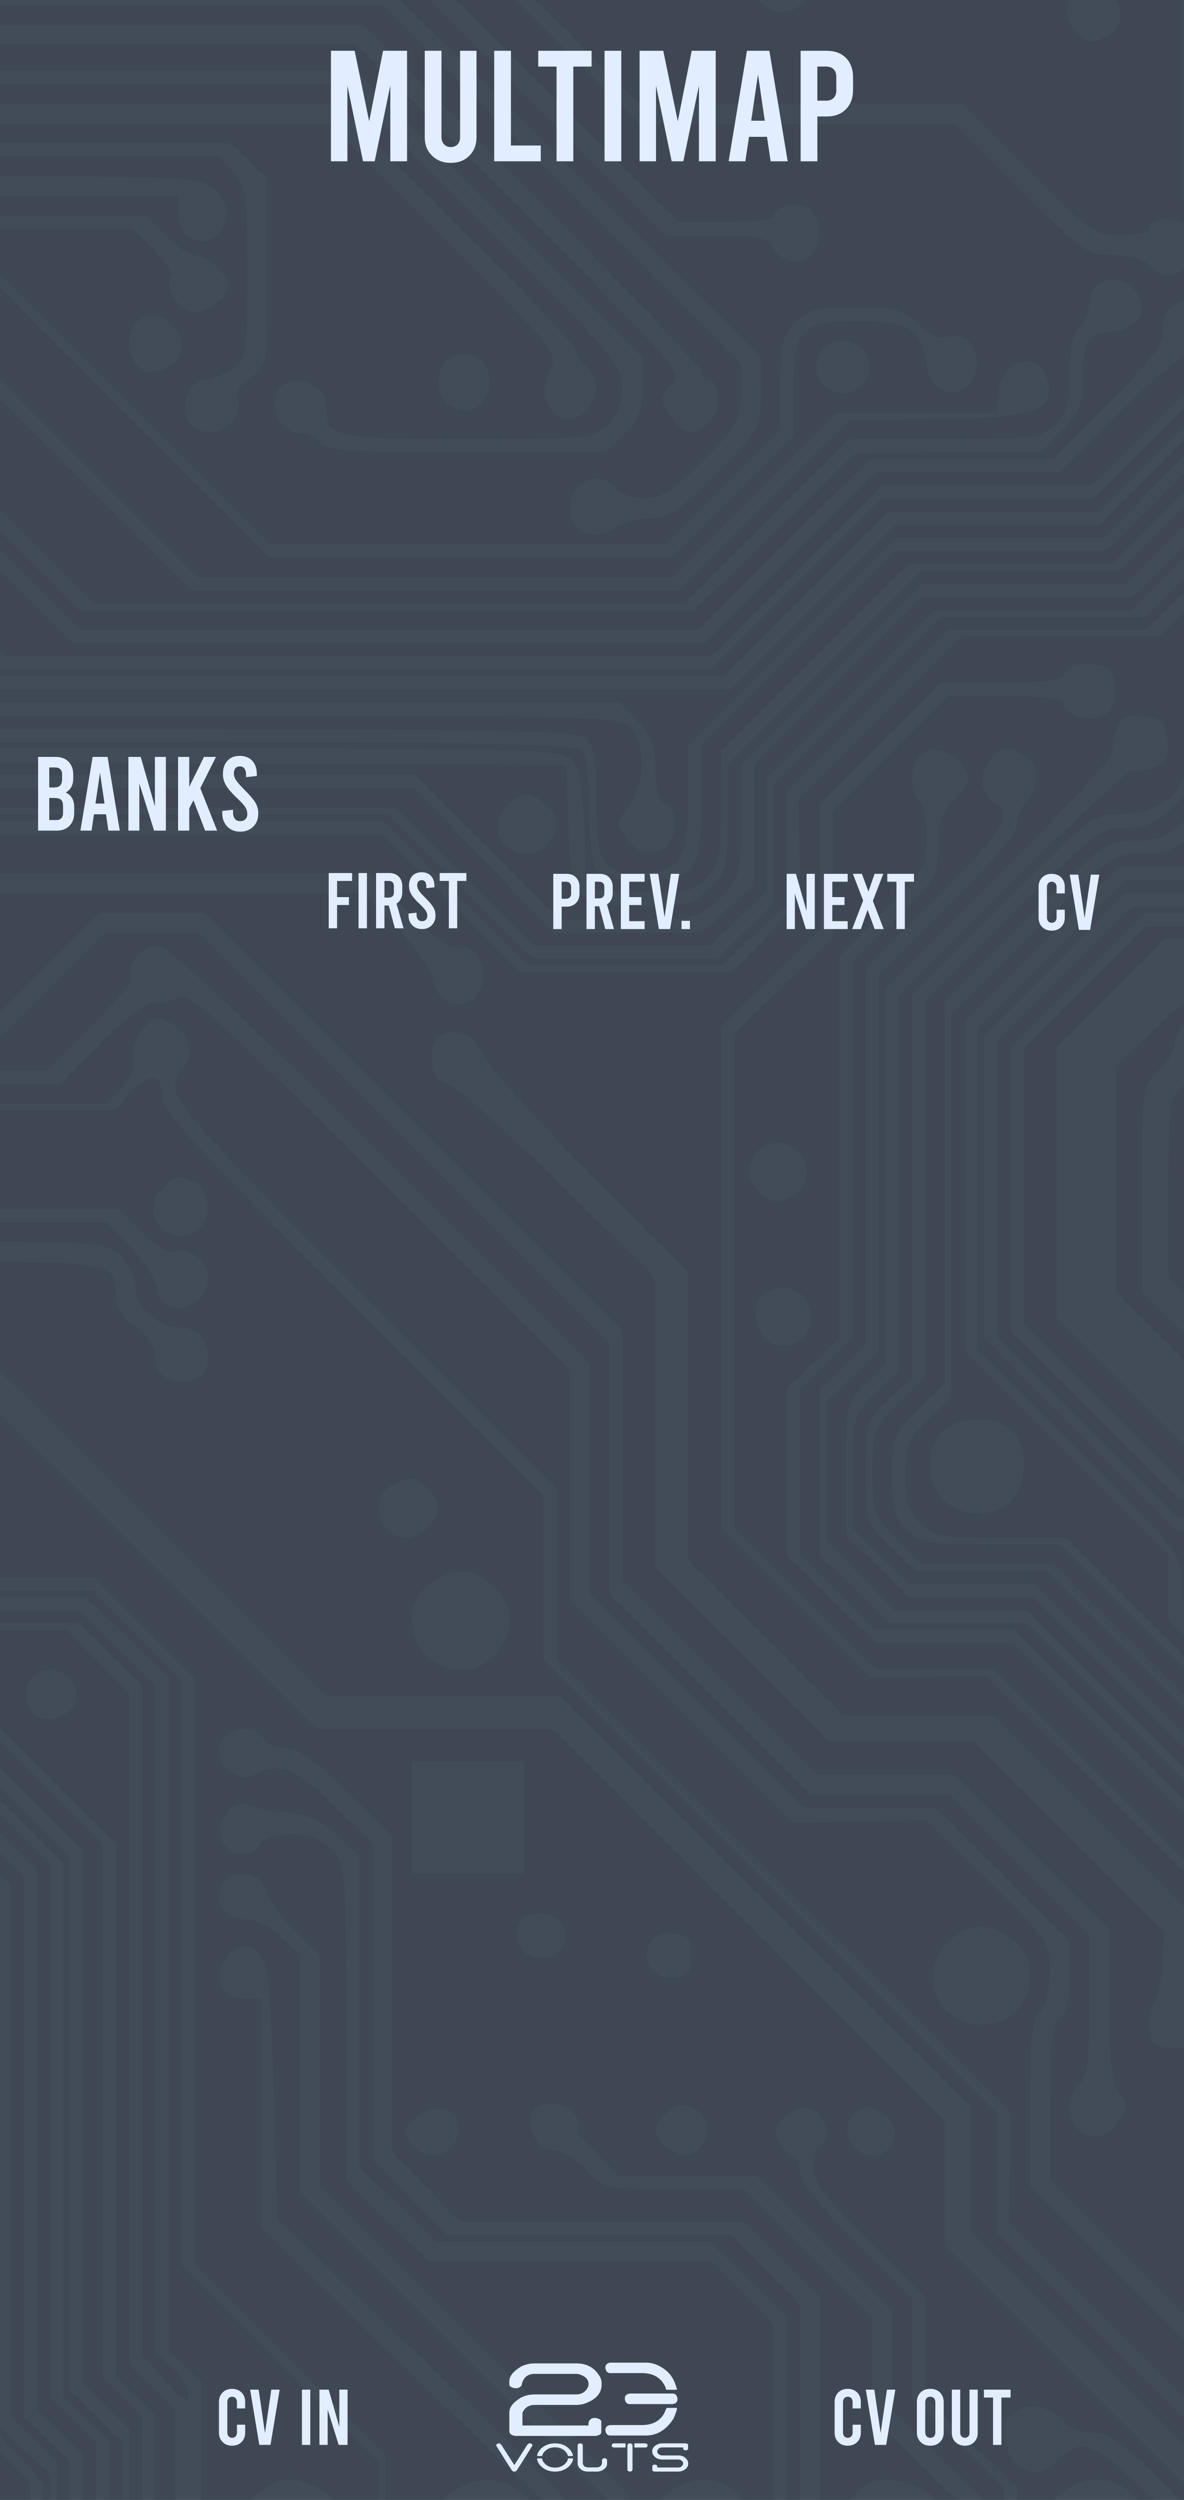 <?xml version="1.0" encoding="UTF-8" standalone="no"?>
<!DOCTYPE svg PUBLIC "-//W3C//DTD SVG 1.1//EN" "http://www.w3.org/Graphics/SVG/1.1/DTD/svg11.dtd">
<svg width="100%" height="100%" viewBox="0 0 180 380" version="1.1" xmlns="http://www.w3.org/2000/svg" xmlns:xlink="http://www.w3.org/1999/xlink" xml:space="preserve" xmlns:serif="http://www.serif.com/" style="fill-rule:evenodd;clip-rule:evenodd;stroke-linejoin:round;stroke-miterlimit:2;">
    <rect x="0" y="0" width="180" height="380" fill="#808080" stroke="none"/>
    <g transform="matrix(1.444,0,0,1,0,0)">
        <rect x="0" y="0" width="135" height="380" style="fill:rgb(62,71,83);"/>
    </g>
    <g id="Layer1">
    </g>
    <g transform="matrix(0.1,0,0,-0.1,-829.376,486.773)">
        <g opacity="0.03">
            <path d="M5902,7937L5840,7874L5840,6959L5840,6044L5895,5990C5941,5944 5950,5930 5950,5900C5950,5870 5941,5856 5900,5815C5856,5772 5850,5761 5850,5725C5850,5672 5821,5643 5765,5638C5727,5635 5725,5633 5722,5598L5719,5560L5774,5560C5823,5560 5830,5558 5830,5540C5830,5522 5838,5520 5933,5518L6035,5515L6003,5498C5975,5482 5942,5480 5754,5480L5536,5480L5508,5507L5480,5534L5480,5422L5480,5310L5381,5310C5325,5310 5278,5314 5275,5320C5271,5326 5300,5330 5354,5330L5440,5330L5440,5420C5440,5493 5437,5510 5425,5510C5415,5510 5410,5520 5410,5543C5410,5592 5358,5640 5304,5640C5221,5640 5205,5589 5278,5556C5301,5545 5320,5531 5320,5523C5320,5512 5256,5510 4977,5510C4646,5510 4632,5509 4615,5490C4601,5474 4584,5470 4535,5470C4472,5470 4450,5459 4450,5428C4450,5402 4482,5390 4553,5390C4616,5390 4617,5390 4612,5365L4608,5340L4790,5340L4790,5313C4790,5295 4774,5270 4740,5234L4690,5181L4690,4903L4690,4624L4637,4572C4608,4543 4582,4520 4579,4520C4576,4520 4573,4528 4573,4538C4574,4672 4569,4740 4558,4737C4549,4736 4544,4752 4542,4786C4538,4851 4513,4879 4472,4864C4448,4856 4445,4849 4442,4800C4440,4770 4436,4742 4432,4738C4428,4734 4426,4659 4428,4571L4431,4410L4878,4410L4909,4375L4940,4339L4940,4190L4940,4040L5553,4040C6135,4040 6168,4041 6183,4058C6197,4073 6200,4098 6200,4176L6200,4276L6243,4318C6275,4350 6290,4358 6308,4354C6328,4348 6330,4342 6330,4269L6330,4190L6384,4190L6351,4156C6322,4126 6319,4118 6322,4074C6325,4029 6327,4025 6353,4022C6379,4019 6380,4021 6380,4061C6380,4099 6386,4110 6426,4151L6472,4197L6470,4388L6469,4579L6503,4617C6535,4651 6540,4653 6571,4644L6605,4634L6608,4557C6611,4488 6613,4480 6630,4480C6645,4480 6650,4473 6650,4450C6650,4426 6659,4414 6693,4389C6719,4370 6737,4349 6740,4332C6744,4310 6751,4305 6774,4305C6810,4305 6830,4332 6814,4358C6807,4368 6790,4375 6774,4375C6758,4375 6728,4385 6708,4398C6678,4417 6670,4428 6670,4451C6670,4473 6675,4480 6690,4480C6709,4480 6710,4487 6710,4643C6710,4859 6719,4850 6519,4850L6374,4850L6342,4883L6310,4916L6310,5200L6429,5200L6432,5078C6435,4969 6437,4955 6452,4958C6461,4959 6471,4956 6475,4950C6485,4933 6529,4939 6539,4959C6553,4985 6530,5015 6501,5007C6481,5002 6480,5005 6480,5100L6480,5199L6508,5202C6535,5205 6535,5206 6538,5288L6541,5370L6510,5370L6480,5370L6480,5546L6553,5618C6594,5659 6634,5690 6645,5690C6657,5690 6698,5657 6745,5610L6825,5530L7815,5530L9150,6865L9150,7807L9081,7873C9043,7910 9003,7940 8993,7940C8977,7940 8974,7946 8978,7970L8982,8000L8896,8000L8810,8000L8810,7920L8810,7839L8893,7842C8971,7845 8975,7846 8974,7868C8973,7902 8989,7895 9052,7833L9110,7776L9110,7330L9110,6885L8452,6227L7795,5570L7320,5570L6845,5570L6765,5650C6689,5727 6684,5730 6640,5730C6596,5730 6591,5727 6512,5647L6430,5565L6430,5467L6430,5370L6370,5370L6310,5370L6310,5498C6310,5625 6310,5626 6282,5653L6254,5680L6082,5680L5910,5680L5910,5716C5910,5746 5918,5759 5955,5794C5999,5836 6000,5839 6000,5896C6000,5954 5999,5957 5950,6005L5900,6054L5900,7856L5955,7910C6014,7968 6025,8000 5987,8000C5973,8000 5942,7978 5902,7937Z" style="fill:rgb(226,238,255);fill-rule:nonzero;"/>
            <path d="M9912,7360L9910,6714L9975,6650L10040,6586L10040,6295L10040,6004L9982,5947L9924,5890L9715,5890L9505,5890L9305,5690L9105,5490L8910,5490L8714,5490L8505,5280L8296,5070L7965,5070L7635,5070L7545,4980L7455,4890L7389,4890C7344,4890 7319,4885 7311,4876C7304,4868 7288,4859 7275,4856C7223,4843 7222,4770 7274,4770C7306,4770 7322,4792 7318,4832L7315,4865L7391,4868L7466,4871L7645,5050L8305,5050L8735,5480L9125,5480L9515,5870L9936,5870L10060,5996L10060,6586L9990,6655L9920,6724L9917,7365L9915,8005L9912,7360Z" style="fill:rgb(226,238,255);fill-rule:nonzero;"/>
            <path d="M9952,7375L9950,6744L10020,6675L10090,6606L10090,5585L10090,4564L10125,4530C10159,4497 10160,4494 10160,4415L10160,4335L10057,4232L9955,4130L9795,4130L9635,4130L9505,4000L9375,3870L8840,3870L8304,3870L8240,3935C8184,3992 8171,4000 8138,4000C8118,4000 8098,4005 8095,4010C8092,4015 8081,4020 8072,4020C8062,4020 8047,4029 8037,4040C8013,4068 7982,4065 7968,4034C7957,4011 7958,4005 7979,3989C8001,3971 8003,3971 8031,3987C8055,4001 8064,4002 8080,3992C8091,3986 8115,3980 8133,3980C8160,3980 8177,3969 8230,3915L8294,3850L9375,3850L9635,4110L9955,4110L10180,4335L10180,4418C10180,4500 10180,4501 10140,4544L10100,4587L10100,6626L10030,6695L9960,6764L9957,7385L9955,8005L9952,7375Z" style="fill:rgb(226,238,255);fill-rule:nonzero;"/>
            <path d="M9990,7382L9990,6764L10055,6700L10120,6636L10120,5610L10120,4584L10160,4545L10200,4506L10200,4415L10200,4325L10082,4207L9965,4090L9805,4090L9645,4090L9520,3965L9395,3840L8694,3840C8006,3840 7993,3840 7975,3860C7957,3880 7944,3880 7446,3880L6935,3880L6852,3797C6773,3718 6770,3713 6770,3669C6770,3640 6764,3618 6755,3610C6721,3582 6748,3522 6789,3535C6817,3544 6828,3589 6806,3605C6795,3613 6790,3632 6790,3661C6790,3703 6794,3710 6868,3783L6945,3860L7451,3860C7944,3860 7957,3859 7975,3840C7993,3820 8006,3820 8699,3820L9405,3820L9655,4070L9965,4070L10210,4315L10210,4526L10175,4560L10140,4594L10140,6636L10075,6700L10010,6764L10010,7382C10010,7787 10007,8000 10000,8000C9993,8000 9990,7787 9990,7382Z" style="fill:rgb(226,238,255);fill-rule:nonzero;"/>
            <path d="M10020,7392L10020,6784L10085,6720L10150,6656L10150,5630L10150,4604L10190,4565L10230,4526L10230,4420L10230,4315L10101,4183L9973,4050L9814,4050L9655,4050L9497,3892L9340,3735L9340,3654C9340,3558 9327,3540 9262,3540C9209,3540 9200,3556 9200,3656C9200,3717 9197,3735 9183,3746C9168,3757 9040,3759 8520,3760L7875,3760L7780,3665C7689,3573 7684,3570 7640,3570C7599,3570 7591,3574 7533,3632C7485,3680 7473,3697 7480,3710C7486,3721 7484,3734 7474,3748C7455,3775 7438,3776 7416,3751C7394,3726 7403,3692 7434,3684C7447,3681 7486,3650 7521,3614C7584,3551 7585,3550 7640,3550L7695,3550L7885,3740L8525,3740C9010,3740 9169,3737 9178,3728C9185,3721 9190,3685 9190,3635C9190,3585 9195,3549 9202,3542C9209,3535 9239,3530 9270,3530C9350,3530 9360,3544 9360,3651L9360,3735L9655,4030L9975,4030L10250,4305L10250,4536L10210,4575L10170,4614L10170,6656L10105,6720L10040,6784L10040,7392C10040,7791 10037,8000 10030,8000C10023,8000 10020,7791 10020,7392Z" style="fill:rgb(226,238,255);fill-rule:nonzero;"/>
            <path d="M10072,7400L10070,6794L10135,6730L10200,6666L10200,5645L10200,4624L10235,4590L10270,4556L10270,4425L10270,4295L10127,4152L9985,4010L9830,4010L9675,4010L9532,3867L9390,3725L9390,3639C9390,3562 9388,3551 9366,3531C9345,3512 9334,3509 9264,3512L9185,3515L9182,3605C9180,3670 9175,3699 9163,3712C9148,3729 9109,3730 8531,3730L7915,3730L7810,3625L7705,3520L7590,3520L7475,3520L7370,3625L7265,3730L7212,3730C7174,3730 7158,3734 7154,3745C7150,3754 7135,3760 7119,3760C7097,3760 7089,3754 7084,3735C7073,3690 7121,3661 7150,3695C7158,3704 7180,3710 7209,3710C7255,3710 7257,3708 7360,3605L7465,3500L7705,3500L7915,3710L8535,3708L9155,3705L9158,3615C9162,3497 9168,3490 9269,3490C9337,3490 9347,3493 9372,3517C9398,3542 9400,3549 9400,3624L9400,3705L9695,4000L9995,4000L10290,4295L10290,4566L10250,4605L10210,4644L10210,6686L10145,6750L10080,6814L10077,7410L10075,8005L10072,7400Z" style="fill:rgb(226,238,255);fill-rule:nonzero;"/>
            <path d="M10100,7412L10100,6825L10215,6710L10329,6596L10332,6408C10334,6305 10332,6220 10328,6220C10323,6220 10320,6224 10320,6229C10320,6247 10279,6248 10257,6230L10235,6212L10232,5428L10230,4645L10270,4605L10310,4566L10310,4425L10310,4285L10157,4132L10005,3980L9850,3980L9695,3980L9557,3842L9420,3705L9420,3619C9420,3536 9419,3533 9387,3502C9354,3470 9354,3470 9249,3470L9145,3470L9035,3580L8925,3690L8475,3690L8026,3690L7972,3638C7928,3593 7914,3585 7882,3585C7846,3585 7845,3584 7845,3550C7845,3521 7849,3514 7868,3512C7895,3508 7920,3526 7920,3549C7920,3558 7944,3589 7973,3618L8026,3670L8924,3670L9030,3560L9136,3450L9360,3450L9440,3522L9440,3705L9695,3960L10015,3960L10320,4265L10320,4586L10285,4620L10250,4654L10250,6167L10275,6162C10289,6160 10307,6163 10315,6170C10347,6196 10340,6170 10306,6132L10270,6093L10270,5378L10270,4664L10305,4630L10340,4596L10340,4430L10340,4264L10178,4102L10015,3940L9865,3940L9715,3940L9587,3812L9460,3685L9460,3599L9460,3514L9417,3472L9374,3430L9239,3430L9105,3430L9000,3535L8895,3640L8490,3640L8084,3640L8046,3601C8025,3579 8002,3564 7995,3566C7977,3573 7948,3541 7952,3517C7960,3465 8022,3472 8028,3526C8030,3543 8047,3571 8068,3593L8104,3630L8885,3630L8995,3520L9105,3410L9384,3410L9470,3494L9470,3675L9725,3930L10035,3930L10360,4255L10360,4596L10325,4630L10290,4664L10290,6096L10350,6154L10350,6605L10235,6720L10120,6835L10120,7417C10120,7799 10117,8000 10110,8000C10103,8000 10100,7797 10100,7412Z" style="fill:rgb(226,238,255);fill-rule:nonzero;"/>
            <path d="M10142,7430L10140,6855L10260,6735L10380,6615L10380,6385L10380,6154L10340,6115L10300,6076L10300,5383L10300,4690L10335,4651L10370,4613L10370,4429L10370,4245L10202,4077L10035,3910L9885,3910L9735,3910L9612,3787L9490,3665L9490,3579L9490,3493L9440,3446L9391,3400L9243,3400L9095,3400L8985,3510L8875,3620L8536,3620L8197,3620L8109,3533C8060,3485 8011,3446 7999,3445C7959,3442 7948,3388 7983,3366C8007,3351 8034,3370 8038,3406C8040,3427 8065,3459 8123,3518L8205,3600L8875,3600L8980,3495L9085,3390L9406,3390L9459,3444L9511,3497L9509,3574L9507,3652L9755,3900L10055,3900L10390,4235L10390,4626L10355,4660L10320,4694L10320,6076L10400,6154L10400,6625L10275,6750L10150,6875L10147,7440L10145,8005L10142,7430Z" style="fill:rgb(226,238,255);fill-rule:nonzero;"/>
            <path d="M10498,7847L10650,7695L10650,6625L10650,5554L10597,5502C10549,5454 10541,5450 10498,5450L10451,5450L10448,5360L10445,5270L10505,5270C10562,5270 10568,5268 10603,5232L10640,5194L10640,4434C10640,3710 10639,3672 10622,3657C10607,3643 10582,3640 10494,3640L10385,3640L10283,3538L10181,3436L10124,3439L10067,3442L9984,3359L9900,3275L9900,3070L9900,2865L10017,2748L10135,2630L10321,2630L10374,2580L10427,2530L10716,2530L10783,2462L10850,2394L10850,2280L10850,2165L11012,2003L11175,1840L12305,1840L12552,1593L12800,1345L12800,1465L12567,1698L12335,1930L11770,1930L11205,1930L11072,2063L10940,2195L10940,2431L10847,2526L10754,2620L10604,2620L10454,2620L10410,2665L10366,2710L10275,2710L10185,2710L10087,2808L9990,2905L9990,3246L10043,3298C10096,3350 10096,3350 10161,3350L10225,3350L10425,3550L10636,3550L10730,3646L10730,5225L10660,5295L10590,5366L10740,5516L10740,7735L10607,7868L10475,8000L10410,8000L10345,8000L10498,7847Z" style="fill:rgb(226,238,255);fill-rule:nonzero;"/>
            <path d="M9232,5778C9226,5772 9220,5757 9220,5745C9220,5733 9185,5689 9127,5632L9035,5540L8865,5540L8695,5540L8485,5330L8275,5120L7941,5120L7607,5120L7516,5030L7424,4940L7344,4940L7264,4940L7220,4895C7182,4856 7170,4850 7136,4850C7101,4850 7089,4857 7048,4897C7011,4933 7003,4947 7010,4960C7025,4987 6999,5014 6967,5006C6922,4995 6934,4966 7013,4890C7082,4823 7087,4821 7135,4820C7182,4820 7189,4823 7230,4865L7274,4910L7435,4910L7615,5090L8285,5090L8707,5512L8876,5511L9045,5509L9140,5605C9203,5668 9242,5700 9257,5700C9269,5700 9286,5710 9294,5722C9307,5741 9308,5747 9296,5765C9280,5789 9250,5796 9232,5778Z" style="fill:rgb(226,238,255);fill-rule:nonzero;"/>
            <path d="M9950,5730C9931,5711 9917,5710 9696,5710L9462,5710L9314,5560C9178,5422 9164,5410 9130,5410C9107,5410 9089,5417 9077,5430C9059,5452 9035,5456 9025,5440C9021,5434 8961,5430 8877,5430L8735,5430L8535,5230L8335,5030L8000,5030L7664,5030L7574,4940C7491,4857 7481,4850 7444,4850C7410,4850 7398,4843 7355,4800C7312,4756 7301,4750 7264,4750C7236,4750 7218,4756 7205,4770C7190,4787 7174,4790 7099,4790C7012,4790 6999,4795 6994,4828C6991,4847 6969,4870 6954,4870C6937,4870 6910,4842 6910,4825C6910,4801 6941,4778 6966,4784C6978,4787 6992,4786 6995,4780C6998,4775 7041,4770 7089,4770C7164,4770 7180,4767 7195,4750C7208,4735 7226,4730 7259,4730C7302,4730 7310,4734 7360,4785C7408,4834 7419,4840 7455,4840C7492,4840 7502,4846 7580,4925L7665,5010L8347,5010L8548,5215L8748,5420L8874,5420C8977,5420 9000,5417 9000,5406C9000,5388 9027,5360 9045,5360C9052,5360 9066,5368 9076,5377C9087,5388 9105,5393 9129,5392C9163,5389 9172,5397 9315,5540L9465,5690L9701,5690C9902,5690 9939,5688 9944,5675C9951,5657 9991,5655 10008,5672C10026,5690 10022,5728 10001,5740C9975,5753 9973,5753 9950,5730Z" style="fill:rgb(226,238,255);fill-rule:nonzero;"/>
            <path d="M10368,5709C10347,5697 10344,5660 10362,5642C10369,5635 10386,5630 10401,5630C10433,5630 10470,5590 10470,5556C10470,5544 10452,5517 10430,5495L10390,5456L10390,5080L10390,4704L10425,4670L10460,4636L10460,4375L10460,4114L10405,4060L10350,4006L10350,3830L10350,3655L10262,3567L10175,3480L10105,3480L10035,3480L9933,3378L9830,3275L9830,3060L9830,2845L9958,2717L10085,2590L10276,2590L10348,2517L10420,2445L10420,2384C10420,2334 10424,2320 10443,2302C10463,2283 10478,2280 10556,2280L10645,2280L10885,2040L11125,1800L12296,1800L12545,1550C12682,1413 12796,1303 12799,1306C12802,1308 12690,1425 12550,1565L12295,1820L11715,1820L11135,1820L10895,2060L10655,2300L10564,2300C10482,2300 10471,2302 10452,2323C10434,2342 10430,2358 10430,2406L10430,2466L10362,2533L10294,2600L10200,2600L10105,2600L9977,2728L9850,2855L9850,3275L10035,3460L10175,3460L10370,3655L10370,4006L10480,4114L10480,4646L10445,4680L10410,4714L10410,5446L10445,5480C10490,5524 10494,5583 10455,5620C10439,5635 10432,5650 10435,5661C10439,5672 10433,5687 10421,5699C10397,5723 10392,5724 10368,5709Z" style="fill:rgb(226,238,255);fill-rule:nonzero;"/>
            <path d="M10367,5593C10353,5577 10351,5521 10350,5135L10349,4695L10385,4660L10420,4626L10420,4380L10420,4134L10365,4080L10310,4026L10310,3845L10310,3665L10232,3587L10155,3510L10079,3510L10004,3510L9897,3401L9790,3293L9790,3064L9790,2835L9937,2688L10085,2540L10276,2540L10323,2492L10370,2444L10370,2374C10370,2308 10372,2302 10403,2272C10436,2240 10437,2240 10536,2240L10636,2240L10870,2005L11103,1770L12275,1770L12535,1510C12678,1368 12797,1253 12799,1256C12802,1259 12685,1380 12540,1525L12275,1790L11690,1790L11105,1790L10870,2025L10635,2260L10539,2260C10448,2260 10443,2261 10417,2288C10393,2313 10390,2324 10390,2380L10390,2444L10333,2502L10276,2560L10180,2560L10085,2560L9947,2698L9810,2835L9810,3285L10015,3490L10155,3490L10330,3665L10330,4013L10440,4129L10440,4626L10405,4660L10370,4694L10370,5520L10393,5520C10422,5520 10440,5538 10440,5565C10440,5608 10396,5625 10367,5593Z" style="fill:rgb(226,238,255);fill-rule:nonzero;"/>
            <path d="M9505,5470C9502,5465 9480,5460 9457,5460C9419,5460 9410,5454 9344,5389L9273,5319L9135,5319C9010,5319 8996,5321 8976,5339C8956,5358 8941,5360 8844,5360L8735,5360L8550,5175L8365,4990L8025,4990L7685,4990L7590,4895C7506,4810 7491,4800 7460,4800C7431,4800 7416,4792 7380,4754L7335,4709L7221,4712C7115,4714 7106,4713 7093,4694C7081,4676 7082,4670 7098,4650C7119,4624 7155,4629 7165,4661C7171,4678 7181,4680 7259,4680L7346,4680L7395,4730C7436,4771 7450,4780 7480,4780C7511,4780 7526,4790 7605,4870L7695,4960L8375,4960L8755,5340L8846,5340C8930,5340 8938,5338 8960,5315C8983,5290 8986,5290 9134,5290L9286,5290L9360,5365C9440,5446 9478,5461 9500,5420C9516,5391 9558,5394 9572,5425C9580,5444 9580,5453 9570,5465C9556,5482 9514,5485 9505,5470Z" style="fill:rgb(226,238,255);fill-rule:nonzero;"/>
            <path d="M6802,5158C6784,5140 6787,5100 6808,5093C6817,5090 6837,5076 6853,5062L6880,5036L6880,4750C6880,4466 6880,4463 6903,4443C6924,4424 6941,4422 7240,4416L7555,4410L7825,4680L8795,4680L8970,4505C9137,4338 9143,4330 9131,4307C9115,4277 9119,4251 9142,4236C9181,4212 9221,4280 9186,4310C9177,4317 9170,4328 9170,4334C9170,4340 9088,4427 8987,4528L8805,4710L8310,4710L7815,4710L7676,4571L7536,4431L7241,4437C6961,4442 6944,4444 6923,4463C6900,4483 6900,4486 6900,4770L6900,5057L6876,5079C6860,5094 6854,5108 6858,5122C6861,5136 6857,5148 6845,5156C6822,5173 6817,5173 6802,5158Z" style="fill:rgb(226,238,255);fill-rule:nonzero;"/>
            <path d="M8816,5034C8795,5014 8796,5004 8820,4980C8837,4963 8844,4962 8861,4970C8872,4976 8883,4987 8886,4994C8889,5001 8902,5005 8919,5002C8939,4999 8991,4954 9106,4839L9265,4680L9745,4680L9845,4580C9939,4485 9947,4480 9986,4480C10011,4480 10033,4474 10040,4465C10055,4447 10082,4446 10098,4462C10116,4480 10112,4518 10091,4530C10070,4540 10040,4534 10040,4519C10040,4514 10021,4510 9997,4510C9957,4510 9950,4515 9855,4610L9755,4710L9510,4710L9265,4710L9105,4870C8965,5010 8941,5030 8913,5030C8896,5030 8878,5035 8875,5040C8866,5055 8833,5052 8816,5034Z" style="fill:rgb(226,238,255);fill-rule:nonzero;"/>
            <path d="M7585,4820C7502,4736 7460,4702 7449,4705C7427,4712 7398,4683 7402,4657C7409,4611 7470,4610 7478,4656C7480,4666 7534,4728 7598,4793L7715,4910L8905,4910L9105,4710L9305,4510L9382,4510C9449,4510 9461,4507 9470,4490C9482,4468 9510,4464 9528,4482C9544,4498 9543,4535 9525,4550C9510,4562 9470,4555 9470,4539C9470,4534 9438,4530 9398,4530L9326,4530L9120,4735L8914,4940L8309,4940L7705,4940L7585,4820Z" style="fill:rgb(226,238,255);fill-rule:nonzero;"/>
            <path d="M9448,4905C9440,4886 9440,4877 9450,4865C9482,4827 9544,4866 9520,4910C9504,4939 9462,4936 9448,4905Z" style="fill:rgb(226,238,255);fill-rule:nonzero;"/>
            <path d="M8315,4882L7745,4880L7605,4740C7477,4612 7462,4600 7429,4600C7404,4600 7387,4607 7370,4625C7350,4647 7338,4650 7280,4650C7219,4650 7211,4647 7185,4620C7159,4593 7150,4590 7095,4590C7046,4590 7029,4586 7016,4571C7006,4560 6984,4550 6967,4548C6906,4542 6905,4475 6966,4475C6989,4475 6996,4480 6998,4500C7000,4514 7011,4535 7023,4548C7040,4566 7054,4570 7105,4570C7160,4570 7169,4573 7195,4600C7221,4627 7230,4630 7284,4630C7328,4630 7349,4625 7364,4611C7377,4600 7405,4591 7437,4588L7488,4583L7765,4860L8875,4860L9148,4587L9420,4315L9420,4270C9420,4229 9415,4221 9363,4168C9317,4122 9299,4110 9274,4110C9257,4110 9237,4117 9230,4125C9204,4156 9160,4136 9160,4093C9160,4060 9195,4044 9225,4064C9239,4073 9264,4080 9282,4080C9310,4080 9327,4091 9383,4148C9449,4215 9450,4216 9450,4270L9450,4325L9168,4605L8885,4885L8315,4882Z" style="fill:rgb(226,238,255);fill-rule:nonzero;"/>
            <path d="M9934,4882C9912,4867 9910,4840 9930,4820C9947,4803 9954,4802 9971,4810C9998,4825 10004,4844 9990,4869C9979,4890 9954,4896 9934,4882Z" style="fill:rgb(226,238,255);fill-rule:nonzero;"/>
            <path d="M6787,4853C6776,4843 6779,4792 6790,4785C6796,4781 6800,4716 6800,4621L6800,4464L6840,4425C6872,4394 6880,4379 6880,4349C6880,4318 6888,4305 6934,4261L6989,4210L7058,4210C7118,4210 7129,4207 7150,4185L7173,4160L7595,4160L7905,4470L8255,4470L8480,4245L8705,4020L9315,4020L9500,4205L9500,4276C9500,4368 9512,4380 9602,4380C9675,4380 9696,4366 9702,4316C9706,4280 9733,4261 9757,4276C9797,4301 9778,4367 9735,4356C9720,4352 9706,4358 9690,4375C9669,4397 9658,4400 9595,4400C9533,4400 9521,4397 9502,4377C9484,4358 9480,4342 9480,4284L9480,4215L9392,4127L9305,4040L9005,4040L8705,4040L8480,4265L8255,4490L8080,4490L7905,4490L7750,4335L7595,4180L7384,4180L7173,4180L7150,4205C7130,4227 7118,4230 7060,4230L6994,4230L6942,4283C6902,4323 6890,4343 6890,4366C6890,4387 6880,4406 6855,4430L6820,4464L6820,4620C6820,4764 6821,4776 6840,4788C6862,4802 6866,4830 6848,4848C6835,4861 6798,4864 6787,4853Z" style="fill:rgb(226,238,255);fill-rule:nonzero;"/>
            <path d="M7640,4685L7495,4540L7440,4540C7389,4540 7381,4543 7350,4575C7301,4626 7260,4624 7203,4568C7170,4535 7157,4529 7148,4538C7129,4557 7092,4552 7080,4529C7066,4504 7072,4485 7100,4470C7118,4460 7128,4466 7184,4519C7259,4591 7289,4598 7335,4550C7362,4522 7368,4520 7440,4520L7515,4520L7795,4800L8835,4800L9084,4551C9316,4319 9332,4301 9317,4285C9296,4265 9296,4260 9316,4232C9335,4205 9352,4204 9374,4229C9392,4249 9389,4290 9369,4290C9364,4290 9360,4296 9360,4303C9360,4309 9244,4431 9102,4573L8845,4830L8315,4830L7785,4830L7640,4685Z" style="fill:rgb(226,238,255);fill-rule:nonzero;"/>
            <path d="M7650,4625L7515,4490L7426,4490C7338,4490 7336,4491 7310,4521C7290,4545 7279,4551 7263,4546C7223,4533 7222,4477 7261,4465C7272,4461 7288,4464 7296,4471C7307,4480 7314,4480 7322,4472C7330,4464 7371,4460 7430,4460L7525,4460L7805,4740L8815,4740L9028,4527C9225,4330 9240,4312 9240,4279C9240,4255 9233,4237 9217,4222C9195,4201 9185,4200 9004,4200C8804,4200 8790,4203 8790,4246C8790,4274 8767,4292 8738,4288C8695,4282 8706,4210 8750,4210C8760,4210 8773,4203 8780,4195C8790,4183 8828,4180 9003,4180L9214,4180L9242,4207C9265,4229 9270,4242 9270,4279L9270,4325L9052,4543L8835,4760L8310,4760L7785,4760L7650,4625Z" style="fill:rgb(226,238,255);fill-rule:nonzero;"/>
            <path d="M7690,4505L7545,4360L7432,4360C7344,4360 7318,4363 7314,4374C7300,4411 7240,4397 7240,4357C7240,4314 7284,4294 7310,4325C7320,4337 7348,4340 7444,4340L7565,4340L7855,4630L8627,4630L8648,4607C8668,4586 8670,4573 8670,4453C8670,4325 8669,4322 8645,4306C8632,4297 8614,4290 8606,4290C8583,4290 8567,4254 8580,4230C8602,4189 8671,4220 8654,4263C8651,4271 8660,4284 8674,4294C8700,4310 8700,4311 8700,4453L8700,4596L8672,4623L8644,4650L8239,4650L7835,4650L7690,4505Z" style="fill:rgb(226,238,255);fill-rule:nonzero;"/>
            <path d="M7715,4450L7565,4300L7400,4300L7234,4300L7185,4350C7158,4378 7130,4400 7123,4400C7105,4400 7082,4361 7087,4339C7094,4315 7135,4303 7156,4320C7168,4331 7176,4328 7203,4302L7236,4270L7565,4270L7865,4570L8566,4570L8565,4544C8565,4511 8593,4491 8617,4506C8645,4523 8645,4561 8618,4582C8597,4598 8566,4600 8230,4600L7865,4600L7715,4450Z" style="fill:rgb(226,238,255);fill-rule:nonzero;"/>
            <path d="M7740,4385L7585,4230L7394,4230L7204,4230L7175,4260C7150,4286 7139,4290 7095,4290C7054,4290 7039,4295 7022,4313C7010,4326 7000,4346 7000,4358C7000,4373 6992,4382 6975,4386C6946,4393 6920,4376 6920,4349C6920,4328 6956,4299 6974,4306C6981,4309 6997,4299 7010,4285C7029,4265 7043,4260 7083,4260C7124,4260 7138,4255 7167,4230L7201,4200L7584,4200L7906,4520L8496,4520L8528,4487C8546,4469 8558,4451 8554,4448C8543,4436 8561,4401 8581,4395C8603,4388 8640,4413 8640,4435C8640,4451 8607,4480 8589,4480C8580,4480 8561,4494 8545,4510L8516,4540L8206,4540L7895,4540L7740,4385Z" style="fill:rgb(226,238,255);fill-rule:nonzero;"/>
            <path d="M7942,4438C7913,4409 7940,4352 7978,4364C7990,4368 8004,4362 8020,4345C8042,4322 8050,4320 8139,4320L8235,4320L8410,4145L8585,3970L9325,3970L9455,4100L9585,4229L9717,4231C9859,4232 9894,4243 9888,4282C9880,4337 9817,4328 9812,4271L9809,4240L9687,4240L9565,4240L9440,4115L9315,3990L8955,3990L8595,3990L8420,4165L8245,4340L8149,4340C8062,4340 8052,4342 8032,4363C8020,4376 8010,4396 8010,4408C8010,4420 8001,4434 7991,4440C7966,4453 7957,4453 7942,4438Z" style="fill:rgb(226,238,255);fill-rule:nonzero;"/>
            <path d="M9967,4439C9958,4433 9950,4419 9950,4406C9950,4393 9943,4377 9935,4370C9925,4362 9920,4339 9920,4301C9920,4254 9916,4240 9897,4222C9875,4201 9864,4200 9729,4200L9585,4200L9460,4075L9335,3950L8886,3950L8436,3950L8265,4120C8108,4276 8091,4290 8058,4290C8038,4290 8017,4297 8010,4305C7985,4335 7940,4316 7940,4275C7940,4231 7990,4214 8012,4250C8020,4263 8036,4270 8055,4270C8081,4270 8110,4246 8250,4105L8415,3940L9349,3940L9472,4060L9595,4179L9736,4180L9876,4180L9908,4213C9936,4241 9940,4253 9940,4297C9940,4352 9949,4364 9989,4364C10016,4365 10036,4390 10027,4413C10018,4437 9987,4450 9967,4439Z" style="fill:rgb(226,238,255);fill-rule:nonzero;"/>
            <path d="M10070,4396C10064,4388 10060,4372 10062,4361C10064,4347 10040,4316 9980,4255L9895,4170L9756,4170L9617,4170L9485,4040L9354,3910L8884,3910L8415,3910L8260,4065L8105,4220L7975,4220L7845,4220L7715,4090L7584,3959L7241,3959C6989,3959 6894,3963 6883,3971C6875,3978 6863,3998 6855,4017C6845,4041 6835,4050 6817,4050C6781,4050 6764,4026 6779,3994C6788,3972 6796,3969 6820,3972C6841,3975 6855,3971 6867,3958C6882,3941 6907,3940 7234,3940L7585,3940L7845,4200L8095,4200L8250,4045L8405,3890L9365,3890L9625,4150L9905,4150L9995,4240C10053,4298 10093,4330 10109,4332C10129,4334 10136,4341 10138,4364C10143,4406 10097,4428 10070,4396Z" style="fill:rgb(226,238,255);fill-rule:nonzero;"/>
            <path d="M8502,4378C8485,4361 8487,4325 8505,4310C8517,4300 8526,4300 8545,4308C8574,4321 8578,4351 8554,4374C8535,4393 8518,4394 8502,4378Z" style="fill:rgb(226,238,255);fill-rule:nonzero;"/>
            <path d="M9540,4330C9525,4302 9544,4270 9575,4270C9589,4270 9604,4278 9610,4290C9625,4318 9606,4350 9575,4350C9561,4350 9546,4342 9540,4330Z" style="fill:rgb(226,238,255);fill-rule:nonzero;"/>
            <path d="M7842,4328C7835,4321 7830,4309 7830,4300C7830,4292 7766,4221 7687,4142L7545,4000L7228,4000L6910,4000L6905,4028C6894,4079 6886,4085 6825,4088C6749,4092 6730,4076 6730,4006C6730,3956 6728,3952 6670,3895L6610,3836L6610,3600L6610,3365L6728,3247C6833,3142 6849,3130 6881,3130C6908,3130 6924,3122 6949,3096C6985,3059 6993,3057 7180,3044L7255,3039L7773,2522L8290,2005L8290,1595L8290,1184L8330,1145L8370,1106L8370,800L8370,495L8515,350L8660,205L8660,132C8660,86 8656,61 8650,65C8645,68 8640,101 8640,138L8640,205L8500,345L8360,485L8360,1093L8320,1136L8280,1180L8280,1995L7762,2513L7245,3030L7173,3030C7134,3030 7098,3035 7095,3040C7092,3046 7059,3050 7023,3050C6962,3050 6955,3052 6919,3085C6897,3104 6870,3120 6857,3120C6842,3120 6797,3158 6712,3243L6590,3365L6590,3846L6650,3905C6707,3962 6710,3967 6710,4014C6710,4055 6715,4069 6737,4092C6761,4117 6770,4120 6830,4120C6885,4120 6900,4116 6916,4099C6926,4087 6934,4068 6932,4056C6928,4028 6952,4007 6982,4012C7024,4018 7014,4090 6971,4090C6961,4090 6943,4101 6930,4115C6909,4137 6899,4140 6830,4140C6757,4140 6753,4139 6722,4107C6694,4078 6690,4067 6690,4019C6690,3965 6689,3963 6630,3905L6570,3846L6570,3601L6570,3357L6697,3228C6795,3129 6830,3100 6850,3100C6867,3100 6888,3087 6910,3065C6942,3032 6947,3030 7011,3030C7048,3030 7082,3026 7085,3020C7088,3015 7126,3010 7168,3010L7245,3010L7758,2497L8270,1985L8270,1574L8270,1164L8305,1130L8340,1096L8340,790L8340,485L8480,345L8620,205L8620,135C8620,68 8622,62 8653,32C8675,11 8696,0 8715,0L8744,0L8707,38C8671,75 8670,78 8670,151L8670,226L8525,370L8380,513L8380,1126L8345,1160L8310,1194L8310,2002L7788,2529L7267,3055L7191,3058C7149,3060 7111,3065 7106,3070C7100,3076 7071,3080 7040,3080C6989,3080 6981,3083 6950,3115C6926,3140 6907,3150 6885,3150C6860,3150 6837,3168 6742,3263L6630,3375L6630,3826L6690,3885C6748,3942 6750,3946 6750,3996C6750,4056 6770,4080 6819,4080C6866,4080 6890,4064 6890,4032C6890,4016 6895,3999 6902,3992C6911,3983 6999,3980 7235,3980L7555,3980L7695,4120C7808,4233 7838,4258 7856,4254C7880,4248 7910,4272 7910,4299C7910,4320 7891,4340 7870,4340C7861,4340 7849,4335 7842,4328Z" style="fill:rgb(226,238,255);fill-rule:nonzero;"/>
            <path d="M8972,4318C8954,4300 8958,4262 8979,4250C9005,4236 9029,4247 9036,4276C9047,4318 9002,4348 8972,4318Z" style="fill:rgb(226,238,255);fill-rule:nonzero;"/>
            <path d="M7870,4109C7863,4098 7861,4083 7863,4076C7866,4069 7836,4031 7796,3991L7725,3920L7315,3920L6905,3920L6797,3812L6690,3705L6690,3560L6690,3415L6788,3317C6847,3258 6893,3220 6906,3220C6917,3220 6946,3200 6970,3175C7012,3132 7017,3130 7071,3130C7103,3130 7132,3126 7135,3120C7138,3115 7176,3110 7218,3110L7295,3110L7833,2572L8370,2035L8370,1629L8370,1224L8405,1190L8440,1156L8440,845L8440,535L8563,412L8685,290L8806,290C8886,290 8930,286 8938,278C8946,270 8950,223 8950,133C8950,51 8954,0 8960,0C8966,0 8970,51 8970,133C8970,260 8969,268 8947,288C8926,308 8913,310 8810,310L8695,310L8578,427L8460,545L8460,1156L8425,1190L8390,1224L8390,2035L7842,2583L7295,3130L7217,3130C7172,3130 7140,3134 7140,3140C7140,3146 7114,3150 7081,3150C7026,3150 7020,3152 6982,3190C6959,3213 6933,3230 6920,3230C6905,3230 6866,3261 6804,3322L6710,3414L6710,3695L6915,3900L7726,3900L7800,3975C7853,4028 7880,4049 7893,4046C7911,4042 7950,4071 7950,4089C7950,4105 7919,4130 7900,4130C7889,4130 7876,4121 7870,4109Z" style="fill:rgb(226,238,255);fill-rule:nonzero;"/>
            <path d="M10162,3968C10133,3939 10158,3885 10198,3892C10209,3894 10227,3886 10239,3876C10257,3859 10260,3846 10260,3766L10260,3674L10197,3612L10134,3550L10065,3550L9995,3550L9878,3433L9760,3315L9760,3065L9760,2815L9915,2660L10070,2505L10070,2455L10070,2405L10240,2235L10410,2065L10410,1884C10410,1721 10412,1701 10428,1687C10444,1672 10478,1670 10701,1670L10956,1670L10985,1640L11014,1610L12205,1610L12423,1392L12640,1175L12640,685L12640,194L12704,130C12755,80 12770,59 12773,31C12776,-2 12777,-1 12778,40C12780,83 12777,89 12720,145L12660,204L12660,1175L12432,1403L12205,1630L11614,1630L11024,1630L10995,1660L10967,1690L10701,1692L10435,1695L10432,1885L10430,2076L10260,2245C10090,2415 10090,2415 10090,2460C10090,2505 10089,2506 9935,2660L9780,2815L9780,3305L10005,3530L10136,3530L10208,3603L10280,3675L10280,3771C10280,3860 10278,3868 10255,3890C10241,3903 10230,3923 10230,3935C10230,3960 10212,3980 10190,3980C10181,3980 10169,3975 10162,3968Z" style="fill:rgb(226,238,255);fill-rule:nonzero;"/>
            <path d="M6728,3879C6716,3873 6710,3857 6710,3835C6710,3810 6702,3795 6679,3776L6648,3750L6649,3567L6651,3385L6758,3278C6847,3187 6870,3170 6895,3170C6917,3170 6936,3160 6960,3135C6991,3103 6999,3100 7051,3100C7083,3100 7112,3096 7115,3090C7118,3085 7154,3080 7193,3080L7265,3080L7798,2547L8330,2015L8330,1604L8330,1194L8365,1160L8400,1126L8400,820L8400,515L8528,388L8655,261L8785,258L8915,255L8918,128C8919,54 8925,0 8930,0C8943,0 8943,236 8930,261C8920,278 8908,280 8792,280L8665,280L8542,403L8420,525L8420,1136L8385,1170L8350,1204L8350,2025L7817,2558L7285,3090L7209,3090C7153,3090 7129,3094 7120,3105C7112,3115 7090,3120 7056,3120C7010,3120 7000,3124 6970,3155C6946,3180 6927,3190 6905,3190C6880,3190 6857,3207 6767,3298L6660,3405L6660,3736L6693,3768C6711,3786 6735,3800 6747,3800C6772,3800 6793,3823 6788,3846C6783,3872 6748,3891 6728,3879Z" style="fill:rgb(226,238,255);fill-rule:nonzero;"/>
            <path d="M10168,3859C10158,3854 10150,3839 10150,3826C10150,3814 10139,3793 10125,3780C10108,3764 10100,3746 10100,3721C10100,3667 10059,3630 10000,3630C9955,3630 9954,3629 9817,3492L9680,3355L9680,3064L9680,2774L9645,2740C9611,2707 9610,2704 9610,2630C9610,2555 9611,2553 9648,2517L9686,2480L9885,2480L10113,2252L10340,2025L10340,1834L10340,1644L10368,1617L10396,1590L10936,1590L10965,1560C10992,1532 10998,1530 11071,1530L11149,1530L11247,1425L11345,1320L12375,1320L12468,1227L12560,1135L12560,639L12560,143L12520,110C12486,82 12480,72 12480,39C12480,17 12485,0 12490,0C12496,0 12500,15 12500,33C12500,58 12509,75 12540,105L12580,144L12580,1135L12478,1237L12375,1340L11865,1340L11355,1340L11250,1445L11145,1550L11075,1550C11009,1550 11002,1552 10975,1580L10946,1610L10670,1610C10414,1610 10392,1611 10377,1628C10362,1644 10360,1674 10360,1836L10360,2025L10127,2258L9895,2490L9794,2490L9694,2490L9657,2528C9622,2564 9620,2569 9620,2631C9620,2694 9621,2697 9660,2735L9700,2774L9700,3345L9833,3478C9959,3604 9967,3610 10006,3610C10039,3610 10052,3616 10083,3648C10109,3675 10120,3695 10120,3716C10120,3755 10151,3784 10193,3784C10221,3785 10225,3789 10228,3815C10231,3834 10226,3848 10214,3857C10193,3872 10190,3872 10168,3859Z" style="fill:rgb(226,238,255);fill-rule:nonzero;"/>
            <path d="M9914,3846C9909,3833 9890,3830 9816,3830L9725,3830L9632,3737L9540,3645L9540,3550L9540,3454L9465,3380L9390,3306L9390,2925L9390,2545L9504,2431L9618,2317L9706,2319L9793,2321L9987,2128L10180,1935L10180,1845C10180,1754 10180,1754 10145,1720L10110,1686L10110,1585L10110,1484L10143,1452C10174,1422 10180,1420 10251,1420L10326,1420L10395,1350L10464,1280L11216,1280L11260,1235L11304,1190L11745,1190L11883,1052L12020,915L12020,580L12020,244L12095,170C12167,98 12170,94 12170,48C12170,21 12175,0 12180,0C12186,0 12190,21 12190,48C12190,94 12187,98 12115,170L12040,244L12040,915L11902,1058L11765,1201L11540,1200L11314,1200L11265,1250L11215,1300L10846,1300L10476,1299L10405,1370L10335,1440L10254,1440C10183,1440 10171,1443 10152,1463C10133,1483 10130,1498 10130,1579C10130,1672 10130,1673 10165,1711C10200,1750 10200,1751 10200,1843L10200,1935L10002,2133L9805,2330L9715,2330L9625,2330L9517,2438L9410,2545L9410,3296L9560,3444L9560,3635L9735,3810L9822,3810C9872,3810 9910,3806 9910,3800C9910,3781 9949,3769 9971,3780C9986,3789 9990,3799 9988,3823C9985,3851 9981,3855 9952,3858C9930,3860 9918,3856 9914,3846Z" style="fill:rgb(226,238,255);fill-rule:nonzero;"/>
            <path d="M6895,3790L6845,3739L6837,3627C6833,3565 6827,3473 6824,3421L6819,3327L6861,3284C6890,3254 6913,3240 6930,3240C6946,3240 6967,3228 6985,3210C7011,3183 7020,3180 7074,3180C7108,3179 7146,3173 7160,3165C7174,3157 7210,3151 7240,3150L7295,3150L7848,2597L8400,2045L8400,1639L8400,1234L8440,1195L8480,1156L8480,855L8480,555L8593,442L8705,330L8826,330C8939,330 8948,329 8968,307C8988,286 8990,273 8990,154C8990,23 8996,0 9029,0C9041,0 9040,3 9027,18C9013,33 9010,59 9010,163C9010,283 9009,290 8984,319L8958,350L8831,350L8705,350L8597,458L8490,565L8490,1176L8455,1210L8420,1244L8420,2055L7863,2612L7305,3169L7235,3175C7019,3192 7035,3189 6999,3226C6975,3250 6957,3260 6935,3260C6913,3260 6895,3270 6872,3293C6841,3325 6840,3328 6840,3417C6840,3468 6845,3512 6850,3515C6856,3518 6860,3566 6860,3623L6860,3726L6908,3773L6957,3821L7226,3820L7494,3820L7527,3788C7549,3767 7558,3750 7555,3739C7551,3728 7558,3712 7570,3700C7586,3684 7594,3682 7611,3690C7638,3705 7644,3724 7630,3749C7623,3763 7609,3770 7592,3770C7573,3770 7553,3782 7530,3805L7496,3840L7220,3840L6944,3840L6895,3790Z" style="fill:rgb(226,238,255);fill-rule:nonzero;"/>
            <path d="M7020,3785C7007,3771 6987,3760 6975,3760C6948,3760 6930,3742 6930,3713C6930,3688 6960,3667 6984,3676C7001,3683 7017,3727 7006,3737C7003,3741 7010,3754 7022,3767C7043,3790 7047,3790 7255,3790C7448,3790 7468,3788 7483,3772C7493,3762 7500,3741 7500,3725C7500,3707 7510,3685 7527,3668C7552,3642 7559,3640 7635,3640L7716,3640L7854,3780L8546,3780C9203,3780 9238,3779 9253,3762C9276,3736 9275,3674 9250,3643C9232,3620 9231,3614 9244,3596C9260,3571 9286,3564 9305,3580C9324,3596 9324,3639 9305,3646C9295,3650 9290,3666 9290,3698C9290,3734 9284,3750 9263,3772L9236,3800L8540,3800L7844,3800L7770,3725L7696,3650L7635,3650C7581,3650 7571,3653 7547,3678C7530,3696 7520,3717 7520,3736C7520,3755 7511,3775 7497,3788C7475,3809 7466,3810 7259,3810L7043,3810L7020,3785Z" style="fill:rgb(226,238,255);fill-rule:nonzero;"/>
            <path d="M9991,3758C9986,3745 9984,3731 9986,3725C9989,3720 9911,3636 9815,3540L9640,3365L9640,3079L9640,2794L9610,2765C9581,2737 9580,2734 9580,2635L9580,2534L9628,2487L9676,2440L9865,2440L10083,2222L10300,2005L10300,1844C10300,1713 10297,1680 10285,1670C10277,1663 10273,1654 10275,1649C10278,1645 10271,1636 10260,1630C10238,1618 10233,1581 10252,1562C10273,1541 10309,1548 10322,1575C10332,1597 10330,1604 10310,1625C10292,1645 10289,1653 10298,1662C10306,1670 10310,1726 10310,1844L10310,2015L10088,2237L9865,2460L9770,2460L9676,2460L9633,2502L9590,2544L9590,2630C9590,2715 9590,2716 9625,2750L9660,2784L9660,3355L9834,3529C9930,3624 10012,3700 10016,3697C10021,3695 10035,3696 10048,3701C10067,3708 10071,3716 10068,3742C10065,3771 10061,3775 10032,3778C10006,3781 9998,3777 9991,3758Z" style="fill:rgb(226,238,255);fill-rule:nonzero;"/>
            <path d="M10156,3734C10153,3725 10150,3708 10150,3696C10150,3683 10132,3656 10107,3632C10070,3595 10059,3590 10019,3590C9976,3590 9972,3588 9852,3467L9730,3345L9730,3054L9730,2764L9690,2725C9652,2688 9650,2683 9650,2625C9650,2574 9654,2560 9673,2542C9694,2522 9707,2520 9801,2520L9905,2520L10138,2287L10370,2055L10370,1859C10370,1668 10370,1663 10393,1642C10416,1621 10423,1620 10691,1620L10967,1620L10990,1595L11013,1570L12195,1570L12398,1367L12600,1165L12600,627C12600,188 12598,90 12587,90C12566,90 12530,46 12530,22C12530,1 12534,0 12615,0C12662,0 12700,2 12700,5C12700,32 12667,80 12646,86L12620,92L12620,1165L12407,1378L12195,1590L11604,1590L11013,1590L10990,1615L10967,1640L10690,1640C10489,1640 10411,1643 10402,1652C10393,1661 10390,1721 10390,1859L10390,2055L10153,2292L9915,2530L9814,2530C9722,2530 9712,2532 9692,2553C9675,2571 9670,2589 9670,2626C9670,2670 9674,2680 9705,2710L9740,2744L9740,3325L9863,3448C9983,3568 9986,3570 10031,3570C10072,3570 10080,3575 10125,3620C10155,3651 10183,3670 10197,3670C10226,3670 10245,3703 10230,3730C10217,3755 10165,3758 10156,3734Z" style="fill:rgb(226,238,255);fill-rule:nonzero;"/>
            <path d="M9692,3718C9677,3703 9676,3668 9691,3653C9698,3646 9703,3620 9703,3595C9703,3551 9699,3545 9636,3481L9570,3414L9570,3124L9570,2834L9530,2795L9490,2756L9490,2630L9490,2504L9558,2437L9626,2370L9835,2370L10033,2172L10230,1975L10230,1859L10230,1744L10195,1710C10161,1677 10160,1673 10160,1605C10160,1538 10162,1532 10193,1502C10222,1474 10233,1470 10281,1470L10336,1470L10410,1395L10484,1320L11256,1320L11290,1285L11324,1250L11985,1250L12118,1117L12250,985L12250,593L12250,202L12325,135C12390,76 12400,63 12400,34C12400,15 12405,0 12410,0C12416,0 12420,15 12420,33C12420,60 12408,78 12345,140L12270,214L12270,985L12127,1128L11985,1270L11654,1270L11324,1270L11290,1305L11256,1340L10875,1340L10494,1340L10420,1415L10346,1490L10291,1490C10245,1490 10231,1494 10208,1517C10183,1541 10180,1551 10180,1605C10180,1662 10183,1669 10215,1700L10250,1734L10250,1975L10042,2183L9835,2390L9730,2390L9624,2390L9567,2448L9510,2506L9510,2756L9590,2834L9590,3406L9655,3470C9717,3531 9720,3537 9720,3582C9720,3619 9725,3634 9746,3655C9770,3679 9771,3683 9757,3703C9740,3729 9710,3736 9692,3718Z" style="fill:rgb(226,238,255);fill-rule:nonzero;"/>
            <path d="M9796,3709C9781,3686 9785,3660 9807,3647C9835,3630 9817,3601 9715,3500L9610,3395L9610,3110L9610,2824L9575,2790L9540,2756L9540,2630L9540,2504L9593,2452L9646,2400L9855,2400L10058,2197L10260,1995L10260,1849L10260,1704L10225,1670C10196,1642 10190,1629 10190,1595C10190,1535 10220,1510 10290,1510C10344,1510 10344,1510 10426,1430L10508,1350L11266,1350L11300,1315L11334,1280L12085,1280L12203,1162L12320,1045L12320,635L12320,224L12380,165C12438,107 12440,104 12440,53C12440,24 12445,0 12450,0C12456,0 12460,24 12460,53C12460,104 12458,107 12400,165L12340,224L12340,1045L12212,1173L12085,1300L11714,1300L11344,1300L11310,1335L11276,1370L10895,1370L10515,1370L10435,1450L10355,1530L10295,1530C10261,1530 10229,1535 10222,1542C10215,1549 10210,1572 10210,1595C10210,1629 10216,1642 10245,1670L10280,1704L10280,1995L10067,2208L9855,2420L9755,2420L9654,2420L9602,2473L9550,2526L9550,2736L9630,2814L9630,3385L9735,3490C9803,3558 9840,3602 9840,3616C9840,3628 9847,3643 9855,3650C9876,3668 9874,3707 9851,3720C9823,3735 9813,3733 9796,3709Z" style="fill:rgb(226,238,255);fill-rule:nonzero;"/>
            <path d="M9066,3644C9035,3613 9053,3570 9097,3570C9118,3570 9140,3595 9140,3619C9140,3633 9111,3660 9095,3660C9088,3660 9074,3653 9066,3644Z" style="fill:rgb(226,238,255);fill-rule:nonzero;"/>
            <path d="M6908,3636C6895,3627 6890,3609 6890,3578C6890,3550 6884,3528 6875,3520C6864,3511 6860,3486 6860,3421C6860,3342 6862,3331 6883,3312C6899,3297 6919,3290 6947,3290C6983,3290 6993,3285 7022,3250L7055,3211L7185,3204L7315,3198L7883,2631L8450,2065L8450,1659L8450,1254L8480,1225L8510,1196L8510,886L8510,575L8612,473L8715,370L8966,370L8998,337L9030,304L9030,179C9030,55 9030,54 9058,27L9086,0L9884,0C10413,0 10679,3 10675,10C10671,17 10395,20 9881,20L9093,20L9072,43C9052,64 9050,77 9050,191L9050,316L9012,353L8974,390L8849,390L8725,390L8627,488L8530,585L8530,1196L8500,1225L8470,1254L8470,2065L7898,2637L7325,3209L7198,3216L7071,3223L7034,3261C7004,3292 6989,3300 6960,3300C6900,3300 6880,3331 6880,3421C6881,3470 6886,3501 6895,3514C6903,3525 6910,3553 6910,3577C6910,3609 6915,3622 6929,3630C6940,3635 7007,3640 7078,3640C7220,3640 7235,3634 7242,3576C7246,3540 7273,3521 7298,3536C7332,3558 7322,3607 7283,3613C7271,3615 7252,3624 7242,3633C7226,3647 7201,3650 7074,3650C6966,3649 6920,3646 6908,3636Z" style="fill:rgb(226,238,255);fill-rule:nonzero;"/>
            <path d="M6958,3601C6940,3586 6938,3579 6946,3559C6955,3539 6953,3532 6928,3512C6903,3491 6900,3482 6900,3431C6900,3384 6904,3370 6923,3352C6936,3339 6959,3330 6976,3330C6997,3330 7016,3320 7035,3300C7060,3274 7071,3270 7120,3270C7164,3270 7181,3266 7195,3250C7210,3233 7226,3230 7289,3230L7365,3230L7785,2810L8205,2390L8396,2390L8443,2342L8490,2294L8490,1784L8490,1274L8525,1240L8560,1206L8560,901L8560,595L8647,508L8735,420L8996,420L9038,377C9076,338 9080,330 9080,284C9080,236 9082,232 9148,167L9216,100L9566,100L9714,250L10186,250L10250,185L10314,120L10663,120C10884,120 11018,116 11031,110C11046,102 11050,88 11050,50C11050,22 11055,0 11060,0C11066,0 11070,24 11070,54C11070,142 11082,140 10668,140L10314,140L10250,205L10186,270L9950,270L9715,270L9635,190L9555,110L9395,110L9234,110L9167,178C9104,241 9100,248 9100,291C9100,331 9095,340 9052,383L9004,430L8879,430L8755,430L8665,520C8616,569 8578,612 8581,614C8584,617 8624,581 8670,535L8755,450L9006,450L9045,410L9084,370L9606,370L9640,335L9674,300L10196,300L10265,230L10334,160L10696,160C11114,160 11087,167 11093,60L11096,-5L11098,66C11100,128 11097,139 11077,158C11054,180 11049,180 10699,180L10344,180L10275,250L10206,320L9940,320L9674,320L9640,355L9606,390L9345,390L9084,390L9045,430L9006,470L8880,470L8755,470L8677,548L8600,625L8600,1247L8575,1270L8550,1293L8550,2316L8487,2378L8424,2440L8330,2440L8235,2440L7810,2865L7385,3290L7299,3290C7234,3290 7209,3294 7200,3305C7192,3315 7169,3320 7132,3320C7083,3320 7072,3324 7043,3352C7017,3377 7013,3387 7021,3402C7035,3428 7015,3460 6984,3460C6967,3460 6956,3452 6948,3434C6937,3410 6938,3405 6959,3391C6972,3382 7001,3358 7025,3338C7064,3303 7072,3300 7127,3300C7169,3300 7191,3295 7200,3285C7209,3274 7234,3270 7294,3270L7375,3270L7800,2845L8225,2420L8414,2420L8472,2363L8530,2306L8530,1800L8530,1293L8555,1270C8569,1257 8580,1238 8580,1228C8580,1214 8571,1219 8545,1249L8510,1287L8510,2306L8462,2353L8414,2400L8320,2400L8225,2400L7800,2825L7375,3250L7294,3250C7226,3250 7210,3253 7195,3270C7181,3286 7164,3290 7120,3290C7071,3290 7060,3294 7035,3320C7017,3339 6996,3350 6980,3350C6941,3350 6920,3379 6920,3431C6920,3467 6925,3481 6948,3502C6963,3516 6985,3531 6997,3534C7023,3542 7033,3566 7020,3590C7006,3617 6983,3621 6958,3601Z" style="fill:rgb(226,238,255);fill-rule:nonzero;"/>
            <path d="M7108,3609C7098,3604 7090,3588 7090,3575C7090,3562 7079,3543 7065,3532C7044,3515 7040,3504 7040,3457C7040,3412 7045,3396 7066,3371C7089,3344 7098,3340 7144,3340C7184,3340 7201,3335 7215,3320C7230,3303 7246,3300 7314,3300L7395,3300L7820,2875L8245,2450L8436,2450L8503,2382L8570,2314L8570,1870L8570,1425L8720,1275L8870,1125L8870,1045L8870,965L8948,887C9019,817 9029,810 9066,810C9100,810 9112,804 9153,762C9191,723 9200,708 9200,679C9200,652 9208,636 9238,607C9274,571 9279,570 9346,570L9416,570L9465,520L9514,470L9686,470L9750,405L9814,340L10236,340L10305,270L10374,200L11087,200L11108,177C11127,157 11130,142 11130,77C11130,32 11134,0 11140,0C11146,0 11150,34 11150,83C11150,163 11149,168 11120,193L11090,220L10737,220L10384,220L10315,290L10246,360L10030,360L9814,360L9755,420L9696,480L9615,480L9534,480L9480,535L9426,590L9350,590C9277,590 9273,591 9242,623C9218,647 9210,665 9210,691C9210,720 9201,735 9157,778C9111,823 9099,830 9064,830C9028,830 9018,837 8952,903L8880,975L8880,1135L8735,1280L8590,1425L8590,2316L8513,2393L8437,2470L8341,2470L8245,2470L7820,2895L7395,3321L7323,3319C7264,3317 7248,3320 7225,3338C7205,3354 7183,3360 7150,3360C7085,3360 7060,3387 7060,3458C7060,3501 7064,3511 7083,3522C7095,3529 7113,3533 7123,3531C7166,3525 7189,3589 7151,3610C7128,3622 7129,3622 7108,3609Z" style="fill:rgb(226,238,255);fill-rule:nonzero;"/>
            <path d="M8175,3440L8075,3340L8016,3340C7969,3340 7951,3345 7934,3361C7922,3373 7914,3388 7916,3395C7924,3416 7901,3450 7880,3450C7870,3450 7854,3440 7846,3428C7827,3402 7840,3373 7874,3364C7887,3361 7908,3347 7921,3334C7941,3313 7952,3310 8014,3310L8085,3310L8285,3510L8846,3510L8897,3458C8925,3429 8950,3394 8952,3381C8956,3349 8984,3331 9008,3346C9044,3369 9028,3437 8989,3427C8978,3424 8952,3443 8914,3481L8856,3540L8565,3540L8275,3540L8175,3440Z" style="fill:rgb(226,238,255);fill-rule:nonzero;"/>
            <path d="M8350,3385L8255,3290L8080,3290L7904,3290L7853,3343C7825,3371 7800,3404 7798,3414C7790,3460 7729,3459 7722,3413C7718,3387 7747,3358 7769,3365C7780,3368 7802,3353 7835,3320L7884,3270L8275,3270L8455,3450L8595,3450L8908,3137L9220,2825L9220,2635L9220,2445L9373,2292L9525,2140L9737,2140L9843,2033L9950,1925L9950,1819C9950,1736 9947,1710 9935,1700C9917,1685 9915,1649 9932,1632C9951,1613 9977,1618 9994,1642C10008,1662 10008,1667 9995,1687C9984,1703 9980,1739 9980,1822L9980,1935L9862,2053L9745,2170L9640,2170L9535,2170L9387,2318L9240,2465L9240,2845L8922,3163L8604,3480L8524,3480L8445,3480L8350,3385Z" style="fill:rgb(226,238,255);fill-rule:nonzero;"/>
            <path d="M7102,3448C7084,3430 7088,3392 7109,3380C7135,3366 7136,3367 7160,3393L7182,3415L7209,3383L7236,3350L7555,3350L7640,3265L7725,3180L8467,3180L8490,3205C8521,3238 8540,3237 8540,3202C8540,3180 8590,3125 8830,2885L9120,2595L9120,2470L9120,2345L9465,2000L9810,1655L9810,1565L9810,1474L9988,1297L10166,1120L10336,1120L10444,1230L11065,1230L11345,950L11625,670L11735,670L11858,547L11980,425L11980,325L11980,224L12055,150C12122,84 12130,71 12130,38C12130,17 12135,0 12140,0C12146,0 12150,19 12150,42C12150,82 12145,90 12074,161L11997,238L11999,331L12001,423L11868,557L11735,690L11685,690L11635,690L11355,970L11075,1250L10755,1250L10434,1250L10380,1195L10326,1140L10250,1140L10175,1140L10001,1314L9827,1488L9829,1572L9831,1655L9485,2000L9140,2345L9140,2604L8850,2895C8615,3130 8560,3191 8560,3212C8560,3227 8565,3242 8570,3245C8591,3258 8581,3300 8554,3312C8531,3323 8525,3322 8510,3302C8499,3289 8494,3271 8497,3260C8501,3246 8494,3230 8480,3215L8457,3190L8096,3190L7735,3190L7645,3280L7555,3370L7402,3370L7248,3370L7197,3415C7144,3461 7123,3469 7102,3448Z" style="fill:rgb(226,238,255);fill-rule:nonzero;"/>
            <path d="M7252,3451C7244,3446 7240,3430 7242,3414C7244,3391 7251,3384 7271,3382C7285,3380 7302,3386 7310,3394C7320,3407 7345,3410 7434,3410L7545,3410L7640,3315L7735,3220L8386,3220L8450,3285C8487,3322 8521,3348 8528,3345C8535,3342 8551,3345 8562,3351C8581,3361 8610,3335 8871,3074L9160,2785L9160,2610L9160,2435L9329,2266L9498,2097L9702,2101L9796,2009C9888,1918 9890,1915 9890,1869C9890,1840 9884,1818 9875,1810C9863,1800 9860,1771 9860,1671L9860,1545L10033,1372C10164,1241 10211,1200 10230,1200C10244,1200 10261,1191 10268,1180C10284,1154 10312,1154 10335,1180C10362,1209 10342,1250 10301,1250C10285,1250 10268,1246 10265,1240C10246,1209 10209,1236 10053,1392L9890,1555L9890,1671C9890,1762 9893,1790 9905,1800C9915,1808 9920,1830 9920,1864L9920,1915L9818,2017L9715,2120L9615,2120L9515,2120L9352,2283L9190,2445L9190,2795L8872,3113C8647,3338 8548,3430 8533,3430C8511,3430 8482,3394 8494,3382C8498,3379 8470,3345 8433,3308L8366,3240L8060,3240L7755,3240L7655,3340L7555,3440L7433,3440C7363,3440 7309,3444 7305,3450C7298,3462 7270,3463 7252,3451Z" style="fill:rgb(226,238,255);fill-rule:nonzero;"/>
            <path d="M6395,3340C6385,3329 6367,3320 6354,3320C6331,3320 6300,3296 6300,3279C6300,3252 6322,3230 6350,3230C6382,3230 6406,3260 6396,3287C6384,3317 6419,3340 6474,3340L6525,3340L6665,3200C6784,3081 6809,3060 6835,3060C6857,3060 6876,3050 6900,3025C6932,2992 6938,2990 6996,2990C7031,2990 7062,2986 7065,2980C7068,2975 7106,2970 7148,2970L7225,2970L7723,2472L8220,1975L8220,1486C8219,1130 8222,994 8231,984C8257,953 8310,974 8310,1015C8310,1044 8291,1060 8258,1060L8230,1060L8230,1995L7732,2493L7235,2990L7153,2990C7108,2990 7068,2995 7065,3000C7062,3006 7031,3010 6997,3010C6938,3010 6934,3012 6907,3045C6886,3072 6872,3080 6847,3080C6819,3080 6797,3098 6675,3220L6535,3360L6474,3360C6426,3360 6409,3356 6395,3340Z" style="fill:rgb(226,238,255);fill-rule:nonzero;"/>
            <path d="M10092,3308C10085,3301 10080,3289 10080,3280C10080,3271 10069,3253 10055,3240C10030,3217 10030,3214 10030,3061L10030,2904L10103,2832L10175,2760L10375,2760L10480,2865C10563,2948 10590,2970 10612,2970L10640,2970L10640,3120L10565,3120L10490,3120L10490,3046C10490,2996 10494,2970 10503,2967C10510,2964 10483,2930 10435,2881L10355,2800L10275,2800L10194,2800L10132,2863L10070,2926L10070,3061C10070,3180 10072,3199 10088,3213C10098,3223 10114,3230 10123,3230C10142,3230 10170,3256 10170,3275C10170,3310 10117,3333 10092,3308Z" style="fill:rgb(226,238,255);fill-rule:nonzero;"/>
            <path d="M8963,3294C8956,3291 8950,3275 8950,3259C8950,3236 8956,3227 8978,3218C8993,3212 9069,3143 9148,3066L9290,2925L9290,2705L9290,2485L9423,2352L9555,2220L9775,2220L9920,2075L10064,1931L10061,1883C10060,1857 10054,1830 10048,1823C10043,1817 10040,1799 10042,1783C10045,1758 10049,1755 10080,1755L10115,1755L10112,1855L10108,1955L9957,2108L9805,2260L9690,2260L9575,2260L9458,2377L9340,2495L9340,2935L9194,3080C9114,3160 9041,3241 9032,3260C9016,3294 8991,3306 8963,3294Z" style="fill:rgb(226,238,255);fill-rule:nonzero;"/>
            <path d="M9438,3105C9428,3083 9429,3076 9448,3058C9466,3039 9473,3038 9495,3048C9511,3056 9520,3068 9520,3083C9520,3133 9458,3149 9438,3105Z" style="fill:rgb(226,238,255);fill-rule:nonzero;"/>
            <path d="M8540,3060C8502,3022 8554,2966 8596,3000C8616,3018 8613,3057 8591,3070C8565,3083 8563,3083 8540,3060Z" style="fill:rgb(226,238,255);fill-rule:nonzero;"/>
            <path d="M7898,3053C7875,3047 7864,3004 7880,2985C7898,2964 7937,2966 7950,2990C7960,3009 7971,3010 8208,3010L8456,3010L8492,2973C8512,2952 8530,2924 8532,2910C8538,2861 8610,2876 8610,2926C8610,2951 8580,2973 8558,2965C8550,2962 8529,2975 8510,2995L8476,3030L8218,3030C8019,3030 7954,3033 7937,3043C7925,3051 7907,3055 7898,3053Z" style="fill:rgb(226,238,255);fill-rule:nonzero;"/>
            <path d="M7955,2960C7945,2948 7931,2941 7924,2944C7907,2951 7870,2922 7870,2901C7870,2878 7890,2860 7916,2860C7943,2860 7964,2884 7956,2906C7941,2946 7961,2950 8209,2950C8462,2950 8470,2949 8470,2900C8470,2882 8480,2866 8500,2852C8519,2837 8530,2821 8530,2805C8530,2775 8557,2759 8588,2771C8628,2786 8611,2850 8568,2850C8535,2850 8500,2880 8500,2909C8500,2925 8490,2946 8477,2958C8454,2979 8446,2980 8213,2980C7984,2980 7972,2979 7955,2960Z" style="fill:rgb(226,238,255);fill-rule:nonzero;"/>
            <path d="M9450,2895C9434,2875 9445,2833 9469,2825C9511,2812 9541,2850 9520,2890C9507,2914 9468,2917 9450,2895Z" style="fill:rgb(226,238,255);fill-rule:nonzero;"/>
            <path d="M8083,2879C8076,2872 8070,2857 8070,2845C8070,2804 8115,2785 8140,2815C8147,2823 8160,2830 8169,2830C8178,2830 8318,2697 8480,2535L8775,2240L9135,2240L9433,1942L9730,1644L9730,1550L9730,1455L9937,1248L10145,1040L10236,1040C10305,1040 10331,1036 10340,1025C10371,988 10434,1036 10411,1078C10401,1097 10393,1098 10279,1093L10158,1087L9964,1281L9770,1475L9770,1665L9457,1978L9145,2290L8967,2290L8790,2290L8495,2585C8275,2805 8194,2880 8176,2880C8163,2880 8140,2883 8124,2886C8107,2889 8090,2886 8083,2879Z" style="fill:rgb(226,238,255);fill-rule:nonzero;"/>
            <path d="M9725,2690C9700,2663 9702,2614 9728,2588C9754,2562 9803,2560 9830,2585C9856,2609 9857,2670 9832,2693C9806,2717 9747,2715 9725,2690Z" style="fill:rgb(226,238,255);fill-rule:nonzero;"/>
            <path d="M8888,2609C8854,2590 8872,2530 8911,2530C8932,2530 8960,2556 8960,2575C8960,2592 8933,2620 8917,2620C8910,2620 8897,2615 8888,2609Z" style="fill:rgb(226,238,255);fill-rule:nonzero;"/>
            <path d="M8946,2459C8927,2444 8920,2429 8920,2405C8920,2335 9007,2302 9049,2356C9077,2391 9075,2425 9045,2455C9015,2485 8981,2487 8946,2459Z" style="fill:rgb(226,238,255);fill-rule:nonzero;"/>
            <path d="M8340,2315C8326,2298 8335,2264 8356,2256C8378,2248 8410,2267 8410,2288C8410,2326 8364,2344 8340,2315Z" style="fill:rgb(226,238,255);fill-rule:nonzero;"/>
            <path d="M8630,2220C8615,2192 8652,2155 8680,2170C8718,2190 8744,2181 8802,2123L8860,2066L8860,1826L8860,1586L8917,1528L8974,1470L9406,1470L9458,1417L9510,1364L9510,1145L9510,926L9537,898C9562,872 9569,870 9650,870L9736,870L9778,827L9820,784L9820,704C9820,627 9821,623 9853,592C9885,561 9888,560 9976,560L10066,560L10184,680L10321,680C10444,680 10459,678 10475,660C10489,644 10506,640 10554,640C10588,641 10626,647 10640,655C10660,666 10722,669 10955,670L11246,670L11383,533C11499,416 11520,391 11520,365C11520,340 11535,320 11603,252C11684,171 11686,170 11736,170C11780,170 11790,166 11818,137C11846,109 11850,97 11850,52C11850,15 11854,0 11863,0C11873,0 11876,15 11874,56C11872,108 11868,117 11829,156C11791,195 11781,200 11741,200C11698,200 11691,204 11623,272C11564,330 11550,350 11550,375C11550,401 11528,427 11402,553L11255,700L10960,700C10723,699 10660,696 10640,685C10606,665 10506,665 10490,685C10480,697 10448,700 10323,700L10169,700L10118,645L10068,590L9981,590C9902,590 9891,592 9872,613C9853,633 9850,648 9850,716L9850,796L9802,843L9754,890L9669,890C9593,890 9581,892 9562,913C9541,935 9540,944 9540,1156L9540,1376L9482,1433L9424,1490L9209,1490L8994,1490L8942,1543L8890,1596L8890,2076L8822,2143C8772,2193 8748,2210 8727,2210C8712,2210 8697,2217 8694,2225C8685,2247 8643,2244 8630,2220Z" style="fill:rgb(226,238,255);fill-rule:nonzero;"/>
            <path d="M8920,2105L8920,2020L9090,2020L9090,2190L9005,2190L8920,2190L8920,2105Z" style="fill:rgb(226,238,255);fill-rule:nonzero;"/>
            <path d="M8637,2109C8608,2068 8658,2026 8690,2065C8710,2089 8773,2084 8798,2057C8819,2034 8820,2026 8820,1794L8820,1554L8883,1492L8946,1430L9376,1430L9423,1382L9470,1334L9470,1105L9470,876L9497,848C9523,821 9528,820 9620,820L9716,820L9753,782C9789,745 9790,743 9790,664C9790,587 9791,583 9823,552L9856,520L10116,520L10224,630L10336,630C10434,630 10449,628 10465,610C10481,593 10496,590 10575,590C10654,590 10669,593 10685,610C10702,629 10716,630 10964,630L11225,630L11348,507C11463,391 11470,383 11470,345C11470,307 11477,298 11563,212C11652,123 11657,120 11701,120C11759,120 11790,91 11790,37C11790,17 11795,0 11800,0C11806,0 11810,22 11810,49C11810,92 11806,102 11778,125C11754,145 11738,151 11708,149C11672,146 11665,151 11585,230C11510,304 11500,319 11500,350C11500,382 11487,398 11362,523L11225,660L10959,660L10693,660L10670,635C10649,613 10639,610 10570,610C10506,610 10490,613 10475,630C10459,648 10444,650 10331,650L10204,650L10155,600L10106,550L9985,550C9865,550 9863,550 9837,578C9812,604 9810,613 9810,686C9810,766 9810,766 9771,804L9732,843L9636,841C9546,839 9539,841 9515,864L9490,889L9490,1346L9432,1403L9374,1460L9165,1460L8956,1460L8898,1517L8840,1574L8840,2046L8808,2077C8784,2100 8763,2109 8730,2112C8705,2115 8678,2120 8669,2124C8657,2129 8647,2124 8637,2109Z" style="fill:rgb(226,238,255);fill-rule:nonzero;"/>
            <path d="M8632,2003C8617,1977 8635,1950 8667,1950C8683,1950 8706,1938 8722,1923L8750,1896L8750,1716L8750,1535L8985,1300L9220,1065L9220,995C9220,928 9222,922 9253,892C9283,863 9292,860 9346,860C9404,860 9407,859 9453,812C9499,766 9500,762 9500,704C9500,648 9502,642 9538,607C9574,571 9579,570 9646,570L9716,570L9775,510L9834,450L10156,450L10254,550L11195,550L11293,452L11390,355L11390,235L11390,116L11333,58C11288,12 11280,0 11296,0C11307,0 11339,24 11368,53L11420,106L11420,365L11312,473L11205,580L10723,578L10241,577L10193,528L10146,480L9995,480L9845,480L9778,540L9712,600L9648,600C9591,600 9581,603 9557,628C9534,652 9530,665 9530,716C9530,775 9530,776 9472,833C9415,890 9414,890 9354,890C9269,890 9250,911 9250,1006L9250,1075L9015,1310L8780,1545L8780,1896L8740,1935C8719,1956 8700,1983 8698,1994C8694,2022 8645,2029 8632,2003Z" style="fill:rgb(226,238,255);fill-rule:nonzero;"/>
            <path d="M9084,1946C9074,1919 9085,1895 9110,1892C9141,1887 9163,1915 9149,1941C9137,1963 9092,1966 9084,1946Z" style="fill:rgb(226,238,255);fill-rule:nonzero;"/>
            <path d="M9735,1915C9686,1867 9719,1790 9788,1790C9855,1790 9886,1878 9834,1919C9799,1947 9765,1945 9735,1915Z" style="fill:rgb(226,238,255);fill-rule:nonzero;"/>
            <path d="M9281,1912C9267,1885 9289,1857 9321,1862C9340,1864 9345,1871 9345,1895C9345,1920 9341,1926 9318,1928C9300,1930 9288,1925 9281,1912Z" style="fill:rgb(226,238,255);fill-rule:nonzero;"/>
            <path d="M8636,1888C8616,1860 8632,1830 8665,1830L8690,1830L8690,1656L8690,1482L8925,1254L9161,1026L9159,979C9157,935 9160,927 9200,883C9258,820 9257,820 9320,820C9370,820 9379,816 9418,781C9441,760 9460,736 9460,729C9460,721 9449,729 9435,747C9387,807 9303,796 9281,727C9261,667 9301,610 9363,610C9396,610 9440,636 9440,656C9440,664 9444,670 9448,670C9452,670 9454,655 9452,636C9449,606 9454,595 9495,551L9543,500L9696,500L9745,450L9794,400L10176,400L10274,500L11180,500L11260,421L11340,341L11340,243L11340,145L11268,73C11213,17 11200,0 11216,0C11227,0 11264,29 11303,68L11370,136L11370,345L11277,438L11185,530L10724,530L10264,530L10210,475L10156,420L9980,420L9804,420L9750,475L9696,530L9625,530C9556,530 9553,531 9517,568C9481,605 9480,608 9480,681L9480,756L9432,803C9386,849 9383,850 9324,850C9263,850 9263,850 9222,899C9185,942 9180,955 9180,997C9180,1052 9219,1009 8855,1360L8715,1495L8710,1686C8706,1827 8701,1881 8691,1893C8673,1916 8654,1914 8636,1888Z" style="fill:rgb(226,238,255);fill-rule:nonzero;"/>
            <path d="M8928,1650C8909,1635 8907,1628 8916,1613C8938,1577 8990,1590 8990,1631C8990,1662 8956,1673 8928,1650Z" style="fill:rgb(226,238,255);fill-rule:nonzero;"/>
            <path d="M9105,1659C9091,1638 9110,1600 9133,1600C9146,1600 9169,1587 9185,1570C9213,1540 9215,1540 9320,1540L9425,1540L9523,1442L9620,1345L9620,1270L9620,1194L9695,1120L9770,1046L9770,980C9770,915 9770,914 9818,867L9866,820L10436,820L10504,890L11165,890L11378,677C11549,506 11590,460 11590,438C11590,423 11586,408 11580,405C11566,396 11567,347 11582,332C11600,314 11635,317 11653,338C11677,364 11674,385 11645,408C11631,419 11620,438 11620,452C11620,469 11563,532 11402,693L11185,910L10834,910L10484,910L10455,880L10426,850L10150,850L9874,850L9837,888C9802,924 9800,929 9800,991L9800,1056L9725,1130L9650,1204L9650,1355L9547,1458L9445,1560L9339,1560L9234,1560L9200,1595C9181,1614 9169,1630 9173,1630C9177,1630 9176,1639 9170,1650C9159,1671 9116,1677 9105,1659Z" style="fill:rgb(226,238,255);fill-rule:nonzero;"/>
            <path d="M9306,1655C9297,1646 9290,1635 9290,1630C9290,1615 9322,1589 9338,1592C9362,1597 9377,1627 9364,1648C9349,1671 9326,1674 9306,1655Z" style="fill:rgb(226,238,255);fill-rule:nonzero;"/>
            <path d="M9490,1652C9471,1636 9469,1630 9479,1612C9485,1600 9495,1590 9500,1590C9506,1590 9510,1580 9510,1567C9510,1552 9538,1517 9595,1460L9680,1375L9680,1300L9680,1224L9750,1155L9820,1086L9820,1020C9820,957 9822,952 9858,917L9896,880L10396,880L10454,940L11204,940L11441,704C11667,478 11678,466 11673,435C11668,402 11688,370 11716,370C11734,370 11770,406 11770,424C11770,446 11742,470 11717,470C11701,470 11622,543 11455,710L11215,950L10829,950L10443,950L10420,925L10397,900L10145,900L9894,900L9867,928C9843,953 9840,964 9840,1021L9840,1086L9770,1155L9700,1224L9700,1375L9615,1460C9550,1525 9530,1551 9530,1572C9530,1587 9535,1602 9540,1605C9557,1615 9551,1649 9531,1660C9516,1667 9507,1665 9490,1652Z" style="fill:rgb(226,238,255);fill-rule:nonzero;"/>
            <path d="M9596,1657C9560,1631 9600,1573 9638,1596C9661,1611 9660,1640 9634,1656C9617,1668 9611,1668 9596,1657Z" style="fill:rgb(226,238,255);fill-rule:nonzero;"/>
            <path d="M9832,1198C9804,1170 9829,1110 9869,1110C9879,1110 9895,1119 9905,1130C9937,1166 9961,1155 10055,1060L10145,970L10276,970C10400,970 10408,971 10428,993C10447,1013 10450,1028 10450,1093C10450,1158 10453,1171 10469,1180C10481,1186 10590,1190 10752,1190L11015,1190L11370,835L11726,480L11771,480C11813,480 11820,476 11878,417L11940,354L11940,279L11940,204L12010,135C12068,77 12080,60 12080,33C12080,10 12085,0 12095,0C12106,0 12110,11 12110,37C12110,70 12101,83 12038,147L11965,220L11963,297L11961,373L11893,442C11829,506 11823,510 11780,510L11735,510L11385,860L11035,1210L10749,1210C10412,1210 10430,1216 10430,1103C10430,1004 10424,1000 10274,1000L10155,1000L10070,1085C10001,1155 9980,1170 9955,1170C9937,1170 9917,1178 9907,1190C9888,1212 9850,1216 9832,1198Z" style="fill:rgb(226,238,255);fill-rule:nonzero;"/>
            <path d="M8681,1074C8617,1020 8657,920 8742,920C8756,920 8781,905 8803,882L8840,844L8840,734L8840,624L8898,567L8956,510L9057,510C9114,510 9162,506 9165,500C9175,483 9209,489 9220,509C9233,534 9233,536 9214,554C9202,567 9175,570 9086,570L8974,570L8937,608L8900,646L8900,864L8855,910C8814,952 8810,959 8819,983C8833,1020 8815,1067 8779,1085C8739,1106 8716,1104 8681,1074Z" style="fill:rgb(226,238,255);fill-rule:nonzero;"/>
            <path d="M8995,1088C8962,1071 8950,1048 8950,1008C8950,944 9010,905 9071,930C9107,945 9120,967 9120,1013C9120,1075 9048,1118 8995,1088Z" style="fill:rgb(226,238,255);fill-rule:nonzero;"/>
            <path d="M9319,1085C9305,1077 9287,1057 9280,1040C9269,1013 9269,1003 9283,974C9311,917 9370,904 9419,946C9444,966 9450,980 9450,1010C9450,1040 9444,1054 9419,1074C9385,1103 9358,1106 9319,1085Z" style="fill:rgb(226,238,255);fill-rule:nonzero;"/>
            <path d="M9590,1072C9550,1031 9549,989 9589,949C9629,909 9671,910 9712,950C9738,977 9742,986 9737,1017C9729,1064 9704,1089 9657,1097C9626,1102 9617,1098 9590,1072Z" style="fill:rgb(226,238,255);fill-rule:nonzero;"/>
            <path d="M9920,1087C9887,1070 9867,1027 9875,990C9883,953 9924,920 9962,920C10003,920 10050,968 10050,1010C10050,1032 10041,1051 10021,1071C9989,1102 9960,1107 9920,1087Z" style="fill:rgb(226,238,255);fill-rule:nonzero;"/>
            <path d="M7971,1038C7967,1026 7965,1008 7968,998C7974,975 8017,963 8040,978C8054,987 8063,982 8089,956C8107,938 8120,914 8120,899C8120,883 8133,861 8155,840C8190,806 8190,806 8190,715L8190,624L8245,570C8283,532 8300,508 8300,490C8300,471 8334,431 8445,320L8590,175L8590,104C8590,46 8594,30 8610,15C8621,5 8632,-1 8635,2C8638,5 8631,15 8620,25C8604,40 8600,56 8600,114L8600,185L8460,325C8353,432 8320,471 8320,490C8320,508 8303,532 8265,570L8210,624L8210,806L8170,845C8144,871 8130,893 8130,910C8130,927 8117,948 8095,970C8076,989 8060,1011 8060,1020C8060,1063 7986,1077 7971,1038Z" style="fill:rgb(226,238,255);fill-rule:nonzero;"/>
        </g>
    </g>
    <g transform="matrix(1,0,0,1,24.264,-7.31)">
        <g transform="matrix(24,0,0,24,24.66,31.829)">
            <path d="M0.54,-0.7L0.54,0L0.434,0L0.434,-0.48L0.335,0L0.261,0L0.162,-0.48L0.162,0L0.058,0L0.058,-0.7L0.208,-0.7L0.3,-0.253L0.388,-0.7L0.54,-0.7Z" style="fill:rgb(226,238,255);fill-rule:nonzero;"/>
        </g>
        <g transform="matrix(24,0,0,24,39.012,31.829)">
            <path d="M0.219,0.01C0.17,0.01 0.131,-0.005 0.1,-0.036C0.069,-0.066 0.054,-0.105 0.054,-0.154L0.054,-0.7L0.16,-0.7L0.16,-0.154C0.16,-0.134 0.166,-0.118 0.177,-0.107C0.188,-0.096 0.202,-0.09 0.219,-0.09C0.236,-0.09 0.251,-0.096 0.262,-0.107C0.273,-0.118 0.278,-0.134 0.278,-0.154L0.278,-0.7L0.382,-0.7L0.382,-0.154C0.382,-0.105 0.367,-0.066 0.337,-0.036C0.307,-0.005 0.268,0.01 0.219,0.01Z" style="fill:rgb(226,238,255);fill-rule:nonzero;"/>
        </g>
        <g transform="matrix(24,0,0,24,49.476,31.829)">
            <path d="M0.058,-0.7L0.164,-0.7L0.164,-0.1L0.353,-0.1L0.353,0L0.058,0L0.058,-0.7Z" style="fill:rgb(226,238,255);fill-rule:nonzero;"/>
        </g>
        <g transform="matrix(24,0,0,24,56.988,31.829)">
            <path d="M0.024,-0.7L0.362,-0.7L0.362,-0.6L0.246,-0.6L0.246,0L0.14,0L0.14,-0.6L0.024,-0.6L0.024,-0.7Z" style="fill:rgb(226,238,255);fill-rule:nonzero;"/>
        </g>
        <g transform="matrix(24,0,0,24,66.252,31.829)">
            <rect x="0.058" y="-0.7" width="0.106" height="0.7" style="fill:rgb(226,238,255);fill-rule:nonzero;"/>
        </g>
        <g transform="matrix(24,0,0,24,71.58,31.829)">
            <path d="M0.54,-0.7L0.54,0L0.434,0L0.434,-0.48L0.335,0L0.261,0L0.162,-0.48L0.162,0L0.058,0L0.058,-0.7L0.208,-0.7L0.3,-0.253L0.388,-0.7L0.54,-0.7Z" style="fill:rgb(226,238,255);fill-rule:nonzero;"/>
        </g>
        <g transform="matrix(24,0,0,24,85.932,31.829)">
            <path d="M0.267,-0.155L0.153,-0.155L0.13,0L0.024,0L0.14,-0.7L0.282,-0.7L0.398,0L0.29,0L0.267,-0.155ZM0.253,-0.257L0.21,-0.55L0.167,-0.257L0.253,-0.257Z" style="fill:rgb(226,238,255);fill-rule:nonzero;"/>
        </g>
        <g transform="matrix(24,0,0,24,96.06,31.829)">
            <path d="M0.058,-0.7L0.224,-0.7C0.275,-0.7 0.315,-0.685 0.345,-0.655C0.375,-0.624 0.39,-0.584 0.39,-0.533L0.39,-0.451C0.39,-0.4 0.375,-0.36 0.345,-0.33C0.315,-0.299 0.275,-0.284 0.224,-0.284L0.164,-0.284L0.164,0L0.058,0L0.058,-0.7ZM0.219,-0.384C0.24,-0.384 0.256,-0.39 0.267,-0.401C0.278,-0.412 0.284,-0.428 0.284,-0.449L0.284,-0.535C0.284,-0.556 0.278,-0.572 0.267,-0.583C0.256,-0.594 0.24,-0.6 0.219,-0.6L0.164,-0.6L0.164,-0.384L0.219,-0.384Z" style="fill:rgb(226,238,255);fill-rule:nonzero;"/>
        </g>
    </g>
    <g id="Layer-1" serif:id="Layer 1" transform="matrix(0.173,0,0,0.174,70.972,352.846)">
        <g id="path849" transform="matrix(0.265,0,0,0.265,-130.714,-190.714)">
            <path d="M717.038,858.57L856.29,858.57C892.609,858.57 919.184,874.072 936.014,905.076C938.849,911.631 940.266,918.363 940.266,925.273L940.266,928.727C940.266,957.605 920.778,978.688 881.802,991.975C873.475,994.279 864.971,995.43 856.29,995.43L718.101,995.43C699.144,995.43 685.68,1003.93 677.707,1020.94L677.707,1063.2L896.684,1063.2L896.684,1054.69C899.164,1043.88 905.896,1038.48 916.881,1038.48L920.07,1038.48C932.825,1040.61 939.203,1044.86 939.203,1051.24L939.203,1084.99C939.203,1091.72 932.825,1095.97 920.07,1097.74L654.321,1097.74C640.857,1095.97 634.125,1090.66 634.125,1081.8L634.125,1019.88C634.125,1003.05 647.235,986.749 673.455,970.981C687.629,964.249 702.156,960.883 717.038,960.883L855.227,960.883C873.652,960.883 886.762,952.999 894.558,937.231C895.975,934.928 896.684,931.828 896.684,927.93L896.684,926.07C896.684,911.365 886.762,901.001 866.92,894.977C864.085,893.737 860.188,893.117 855.227,893.117L718.101,893.117C693.652,893.117 679.125,906.139 674.518,932.182C669.026,937.674 663.003,940.42 656.447,940.42L653.258,940.42C640.503,938.472 634.125,934.308 634.125,927.93L634.125,917.832C634.125,900.824 647.235,884.436 673.455,868.668C687.629,861.936 702.156,858.57 717.038,858.57Z" style="fill:rgb(226,238,255);fill-rule:nonzero;"/>
        </g>
        <g id="flowRoot825" transform="matrix(0.265,0,0,0.265,-152.059,-73.584)">
            <path id="path852" d="M680.858,680.21C684.716,680.21 688.712,684.206 692.846,692.198L730.464,750.485L731.291,750.899L731.704,750.899C732.255,750.623 744.932,730.953 769.735,691.888C774.145,684.102 778.003,680.21 781.31,680.21L782.55,680.21C787.924,680.21 790.818,682.69 791.232,687.651C760.985,736.223 743.072,764.196 737.491,771.568C735.287,772.67 733.358,773.221 731.704,773.221L730.877,773.221C726.192,773.221 722.334,769.777 719.302,762.887C718.269,762.129 702.422,737.395 671.763,688.684C671.487,688.271 671.35,687.72 671.35,687.031C671.35,682.828 674.519,680.554 680.858,680.21Z" style="fill:rgb(226,238,255);fill-rule:nonzero;"/>
            <path id="path854" d="M865.228,680.21L867.295,680.21C888.584,680.21 905.671,688.167 918.554,704.083C923.239,711.248 925.582,717.104 925.582,721.652L924.755,721.962L909.46,721.962C909.115,721.962 908.289,719.791 906.98,715.451C898.161,700.638 884.519,693.231 866.054,693.231C848.554,693.231 835.188,700.328 825.956,714.521C824.44,719.206 823.476,721.686 823.062,721.962L807.767,721.962C807.216,721.962 806.94,721.652 806.94,721.032C806.94,714.348 811.487,706.184 820.582,696.538C833.397,685.653 848.279,680.21 865.228,680.21ZM807.354,729.816L822.649,729.816C823.062,729.816 824.027,732.537 825.543,737.98C834.361,752.793 848.003,760.2 866.468,760.2C883.968,760.2 897.334,753.103 906.566,738.91C907.669,736.017 908.633,732.985 909.46,729.816L925.169,729.816L925.995,730.126C925.995,738.187 921.31,747.109 911.94,756.893C899.125,767.779 884.243,773.221 867.295,773.221L865.228,773.221C843.938,773.221 826.852,765.264 813.968,749.348C809.421,742.597 806.94,736.189 806.527,730.126L807.354,729.816Z" style="fill:rgb(226,238,255);fill-rule:nonzero;"/>
            <path id="path856" d="M949.145,680.21L950.385,680.21C955.621,680.968 958.239,683.034 958.239,686.41L958.239,743.561C958.239,751.002 961.822,755.997 968.987,758.546C971.537,759.166 973.879,759.476 976.015,759.476L1004.12,759.476C1013.43,759.476 1019.21,755.584 1021.49,747.798C1021.76,746.903 1021.9,746.007 1021.9,745.111L1021.9,735.397C1022.87,731.263 1025.48,729.196 1029.76,729.196L1031,729.196C1036.23,729.885 1038.85,731.952 1038.85,735.397L1038.85,747.798C1038.85,757.099 1032.24,764.816 1019.01,770.948C1014.25,772.464 1009.71,773.221 1005.37,773.221L974.775,773.221C960.858,773.221 950.385,767.469 943.358,755.963C941.98,752.587 941.291,749.865 941.291,747.798L941.291,686.41C942.255,682.277 944.873,680.21 949.145,680.21Z" style="fill:rgb(226,238,255);fill-rule:nonzero;"/>
            <path id="path858" d="M1061.17,680.21L1099.2,680.21C1099.76,680.279 1100.03,680.485 1100.03,680.83L1100.03,693.335C1100.03,693.748 1099.76,693.955 1099.2,693.955L1061.17,693.955C1056.49,692.852 1054.14,690.992 1054.14,688.374L1054.14,685.79C1055.59,682.07 1057.93,680.21 1061.17,680.21ZM1114.09,680.21L1115.33,680.21C1120.56,680.968 1123.18,683.034 1123.18,686.41L1123.18,767.021C1122.22,771.155 1119.6,773.221 1115.33,773.221L1114.09,773.221C1108.85,772.464 1106.23,770.397 1106.23,767.021L1106.23,686.41C1107.2,682.277 1109.81,680.21 1114.09,680.21ZM1130.21,680.21L1166.17,680.21C1170.86,681.312 1173.2,683.172 1173.2,685.79L1173.2,688.374C1171.75,692.095 1169.41,693.955 1166.17,693.955L1130.21,693.955C1129.66,693.955 1129.38,693.748 1129.38,693.335L1129.38,680.83C1129.45,680.416 1129.73,680.21 1130.21,680.21Z" style="fill:rgb(226,238,255);fill-rule:nonzero;"/>
            <path id="path860" d="M1221.15,680.21L1300.11,680.21C1305.07,680.899 1307.55,682.552 1307.55,685.17L1307.55,698.295C1307.55,700.776 1305.07,702.429 1300.11,703.256L1298.87,703.256C1293.63,702.498 1291.02,700.397 1291.02,696.952L1291.02,693.645L1221.57,693.645C1214.4,693.645 1209.3,696.711 1206.27,702.843C1205.72,703.738 1205.44,704.944 1205.44,706.46L1205.44,707.183C1205.44,712.902 1209.3,716.932 1217.02,719.275C1218.12,719.757 1219.64,719.998 1221.57,719.998L1275.31,719.998C1289.43,719.998 1299.77,726.027 1306.31,738.084C1307.41,740.633 1307.96,743.251 1307.96,745.938L1307.96,747.282C1307.96,758.443 1300.38,766.642 1285.23,771.878C1281.99,772.774 1278.68,773.221 1275.31,773.221L1196.35,773.221C1191.39,772.533 1188.91,770.879 1188.91,768.261L1188.91,755.136C1188.91,752.656 1191.39,751.002 1196.35,750.175L1197.59,750.175C1202.83,750.933 1205.44,753.034 1205.44,756.479L1205.44,759.786L1274.89,759.786C1282.06,759.786 1287.16,756.721 1290.19,750.589C1290.74,749.693 1291.02,748.487 1291.02,746.971L1291.02,746.248C1291.02,740.53 1287.16,736.499 1279.44,734.157C1278.34,733.674 1276.82,733.433 1274.89,733.433L1221.15,733.433C1207.03,733.433 1196.69,727.405 1190.15,715.347C1189.05,712.798 1188.5,710.18 1188.5,707.493L1188.5,706.15C1188.5,694.988 1196.07,686.789 1211.23,681.553C1214.47,680.658 1217.78,680.21 1221.15,680.21Z" style="fill:rgb(226,238,255);fill-rule:nonzero;"/>
        </g>
        <g id="path863" transform="matrix(-0.88,0,0,1.136,0,0)">
            <path d="M-178.964,31.82L-143.099,31.82C-139.945,32.277 -138.367,33.522 -138.367,35.556L-138.367,36.116C-138.948,38.607 -140.526,39.852 -143.099,39.852L-174.73,39.852C-186.56,39.852 -194.53,43.671 -198.64,51.309C-198.764,52.222 -199.013,52.679 -199.387,52.679L-209.349,52.679L-209.847,52.492C-207.813,46.141 -204.409,41.409 -199.636,38.296C-193.077,33.979 -186.187,31.82 -178.964,31.82L-178.964,31.82ZM-205.613,55.605L-162.526,55.605C-159.371,56.062 -157.794,57.307 -157.794,59.341L-157.794,59.964C-158.375,62.454 -159.952,63.7 -162.526,63.7L-205.613,63.7C-208.768,63.243 -210.345,61.998 -210.345,59.964L-210.345,59.341C-209.764,56.851 -208.187,55.605 -205.613,55.605ZM-209.349,66.626L-199.636,66.626C-199.387,66.668 -198.557,68.038 -197.145,70.736C-192.787,76.796 -185.315,79.826 -174.73,79.826L-143.099,79.826C-139.945,80.241 -138.367,81.487 -138.367,83.562L-138.367,84.123C-138.948,86.613 -140.526,87.859 -143.099,87.859L-178.964,87.859C-189.964,87.859 -199.096,83.542 -206.36,74.907C-208.685,70.839 -209.847,68.141 -209.847,66.813L-209.349,66.626Z" style="fill:rgb(226,238,255);fill-rule:nonzero;"/>
        </g>
    </g>
    <g transform="matrix(1,0,0,1,6.525,27.849)">
        <g transform="matrix(12,0,0,12,26.175,343.793)">
            <path d="M0.215,0.01C0.166,0.01 0.126,-0.005 0.095,-0.036C0.064,-0.067 0.049,-0.107 0.049,-0.156L0.049,-0.544C0.049,-0.593 0.064,-0.633 0.095,-0.664C0.126,-0.695 0.166,-0.71 0.215,-0.71C0.264,-0.71 0.304,-0.695 0.335,-0.664C0.366,-0.633 0.381,-0.593 0.381,-0.544L0.381,-0.462L0.277,-0.462L0.277,-0.544C0.277,-0.564 0.271,-0.58 0.26,-0.592C0.249,-0.604 0.234,-0.61 0.216,-0.61C0.198,-0.61 0.183,-0.604 0.172,-0.592C0.161,-0.58 0.155,-0.564 0.155,-0.544L0.155,-0.156C0.155,-0.136 0.161,-0.12 0.172,-0.108C0.183,-0.096 0.198,-0.09 0.216,-0.09C0.234,-0.09 0.249,-0.096 0.26,-0.108C0.271,-0.12 0.277,-0.136 0.277,-0.156L0.277,-0.256L0.381,-0.256L0.381,-0.156C0.381,-0.107 0.366,-0.067 0.335,-0.036C0.304,-0.005 0.264,0.01 0.215,0.01Z" style="fill:rgb(226,238,255);fill-rule:nonzero;"/>
        </g>
        <g transform="matrix(12,0,0,12,31.215,343.793)">
            <path d="M0.398,-0.7L0.282,0L0.14,0L0.024,-0.7L0.132,-0.7L0.212,-0.15L0.292,-0.7L0.398,-0.7Z" style="fill:rgb(226,238,255);fill-rule:nonzero;"/>
        </g>
        <g transform="matrix(12,0,0,12,38.679,343.793)">
            <rect x="0.058" y="-0.7" width="0.106" height="0.7" style="fill:rgb(226,238,255);fill-rule:nonzero;"/>
        </g>
        <g transform="matrix(12,0,0,12,41.343,343.793)">
            <path d="M0.058,-0.7L0.175,-0.7L0.31,-0.23L0.31,-0.7L0.414,-0.7L0.414,0L0.302,0L0.162,-0.448L0.162,0L0.058,0L0.058,-0.7Z" style="fill:rgb(226,238,255);fill-rule:nonzero;"/>
        </g>
    </g>
    <g transform="matrix(1,0,0,1,100.122,27.849)">
        <g transform="matrix(12,0,0,12,26.175,343.793)">
            <path d="M0.215,0.01C0.166,0.01 0.126,-0.005 0.095,-0.036C0.064,-0.067 0.049,-0.107 0.049,-0.156L0.049,-0.544C0.049,-0.593 0.064,-0.633 0.095,-0.664C0.126,-0.695 0.166,-0.71 0.215,-0.71C0.264,-0.71 0.304,-0.695 0.335,-0.664C0.366,-0.633 0.381,-0.593 0.381,-0.544L0.381,-0.462L0.277,-0.462L0.277,-0.544C0.277,-0.564 0.271,-0.58 0.26,-0.592C0.249,-0.604 0.234,-0.61 0.216,-0.61C0.198,-0.61 0.183,-0.604 0.172,-0.592C0.161,-0.58 0.155,-0.564 0.155,-0.544L0.155,-0.156C0.155,-0.136 0.161,-0.12 0.172,-0.108C0.183,-0.096 0.198,-0.09 0.216,-0.09C0.234,-0.09 0.249,-0.096 0.26,-0.108C0.271,-0.12 0.277,-0.136 0.277,-0.156L0.277,-0.256L0.381,-0.256L0.381,-0.156C0.381,-0.107 0.366,-0.067 0.335,-0.036C0.304,-0.005 0.264,0.01 0.215,0.01Z" style="fill:rgb(226,238,255);fill-rule:nonzero;"/>
        </g>
        <g transform="matrix(12,0,0,12,31.215,343.793)">
            <path d="M0.398,-0.7L0.282,0L0.14,0L0.024,-0.7L0.132,-0.7L0.212,-0.15L0.292,-0.7L0.398,-0.7Z" style="fill:rgb(226,238,255);fill-rule:nonzero;"/>
        </g>
        <g transform="matrix(12,0,0,12,38.679,343.793)">
            <path d="M0.219,0.01C0.168,0.01 0.127,-0.005 0.096,-0.037C0.065,-0.068 0.049,-0.108 0.049,-0.159L0.049,-0.541C0.049,-0.592 0.065,-0.632 0.096,-0.664C0.127,-0.695 0.168,-0.71 0.219,-0.71C0.27,-0.71 0.311,-0.695 0.342,-0.664C0.373,-0.632 0.389,-0.592 0.389,-0.541L0.389,-0.159C0.389,-0.108 0.373,-0.068 0.342,-0.037C0.311,-0.005 0.27,0.01 0.219,0.01ZM0.219,-0.09C0.239,-0.09 0.255,-0.096 0.266,-0.108C0.277,-0.12 0.283,-0.137 0.283,-0.159L0.283,-0.541C0.283,-0.563 0.277,-0.58 0.266,-0.592C0.255,-0.604 0.239,-0.61 0.219,-0.61C0.199,-0.61 0.183,-0.604 0.172,-0.592C0.161,-0.58 0.155,-0.563 0.155,-0.541L0.155,-0.159C0.155,-0.137 0.161,-0.12 0.172,-0.108C0.183,-0.096 0.199,-0.09 0.219,-0.09Z" style="fill:rgb(226,238,255);fill-rule:nonzero;"/>
        </g>
        <g transform="matrix(12,0,0,12,43.935,343.793)">
            <path d="M0.219,0.01C0.17,0.01 0.131,-0.005 0.1,-0.036C0.069,-0.066 0.054,-0.105 0.054,-0.154L0.054,-0.7L0.16,-0.7L0.16,-0.154C0.16,-0.134 0.166,-0.118 0.177,-0.107C0.188,-0.096 0.202,-0.09 0.219,-0.09C0.236,-0.09 0.251,-0.096 0.262,-0.107C0.273,-0.118 0.278,-0.134 0.278,-0.154L0.278,-0.7L0.382,-0.7L0.382,-0.154C0.382,-0.105 0.367,-0.066 0.337,-0.036C0.307,-0.005 0.268,0.01 0.219,0.01Z" style="fill:rgb(226,238,255);fill-rule:nonzero;"/>
        </g>
        <g transform="matrix(12,0,0,12,49.167,343.793)">
            <path d="M0.024,-0.7L0.362,-0.7L0.362,-0.6L0.246,-0.6L0.246,0L0.14,0L0.14,-0.6L0.024,-0.6L0.024,-0.7Z" style="fill:rgb(226,238,255);fill-rule:nonzero;"/>
        </g>
    </g>
    <g transform="matrix(1,0,0,1,-73.67,-28.1)">
        <g transform="matrix(16,0,0,16,78.535,154.358)">
            <path d="M0.321,-0.362C0.347,-0.35 0.367,-0.332 0.381,-0.309C0.394,-0.286 0.401,-0.257 0.401,-0.224L0.401,-0.167C0.401,-0.116 0.386,-0.076 0.356,-0.046C0.326,-0.015 0.286,0 0.235,0L0.058,0L0.058,-0.7L0.226,-0.7C0.277,-0.7 0.317,-0.685 0.347,-0.655C0.377,-0.624 0.392,-0.584 0.392,-0.533L0.392,-0.496C0.392,-0.433 0.368,-0.389 0.321,-0.362ZM0.164,-0.6L0.164,-0.41L0.211,-0.41C0.236,-0.41 0.255,-0.416 0.268,-0.429C0.28,-0.441 0.286,-0.46 0.286,-0.485L0.286,-0.535C0.286,-0.556 0.28,-0.572 0.269,-0.583C0.258,-0.594 0.242,-0.6 0.221,-0.6L0.164,-0.6ZM0.295,-0.235C0.295,-0.26 0.289,-0.279 0.277,-0.292C0.264,-0.304 0.245,-0.31 0.22,-0.31L0.164,-0.31L0.164,-0.1L0.23,-0.1C0.251,-0.1 0.267,-0.106 0.278,-0.117C0.289,-0.128 0.295,-0.144 0.295,-0.165L0.295,-0.235Z" style="fill:rgb(226,238,255);fill-rule:nonzero;"/>
        </g>
        <g transform="matrix(16,0,0,16,85.511,154.358)">
            <path d="M0.267,-0.155L0.153,-0.155L0.13,0L0.024,0L0.14,-0.7L0.282,-0.7L0.398,0L0.29,0L0.267,-0.155ZM0.253,-0.257L0.21,-0.55L0.167,-0.257L0.253,-0.257Z" style="fill:rgb(226,238,255);fill-rule:nonzero;"/>
        </g>
        <g transform="matrix(16,0,0,16,92.263,154.358)">
            <path d="M0.058,-0.7L0.175,-0.7L0.31,-0.23L0.31,-0.7L0.414,-0.7L0.414,0L0.302,0L0.162,-0.448L0.162,0L0.058,0L0.058,-0.7Z" style="fill:rgb(226,238,255);fill-rule:nonzero;"/>
        </g>
        <g transform="matrix(16,0,0,16,99.815,154.358)">
            <path d="M0.204,-0.288L0.164,-0.211L0.164,0L0.058,0L0.058,-0.7L0.164,-0.7L0.164,-0.416L0.304,-0.7L0.418,-0.7L0.269,-0.403L0.429,0L0.315,0L0.204,-0.288Z" style="fill:rgb(226,238,255);fill-rule:nonzero;"/>
        </g>
        <g transform="matrix(16,0,0,16,106.919,154.358)">
            <path d="M0.205,0.01C0.172,0.01 0.142,0.003 0.116,-0.012C0.09,-0.027 0.07,-0.047 0.056,-0.073C0.041,-0.099 0.034,-0.129 0.034,-0.162L0.034,-0.187L0.136,-0.198L0.136,-0.172C0.136,-0.147 0.142,-0.127 0.154,-0.112C0.166,-0.097 0.183,-0.09 0.204,-0.09C0.225,-0.09 0.241,-0.096 0.254,-0.108C0.266,-0.12 0.272,-0.136 0.272,-0.157C0.272,-0.18 0.266,-0.201 0.253,-0.222C0.24,-0.243 0.214,-0.271 0.175,-0.308C0.123,-0.357 0.088,-0.398 0.069,-0.431C0.05,-0.464 0.04,-0.499 0.04,-0.538C0.04,-0.591 0.054,-0.632 0.083,-0.664C0.112,-0.695 0.151,-0.71 0.201,-0.71C0.251,-0.71 0.29,-0.694 0.319,-0.663C0.348,-0.632 0.362,-0.59 0.362,-0.537L0.362,-0.519L0.26,-0.508L0.26,-0.528C0.26,-0.555 0.255,-0.575 0.245,-0.589C0.235,-0.603 0.221,-0.61 0.202,-0.61C0.183,-0.61 0.169,-0.604 0.159,-0.593C0.149,-0.582 0.144,-0.565 0.144,-0.543C0.144,-0.521 0.151,-0.5 0.164,-0.48C0.177,-0.459 0.203,-0.43 0.241,-0.392C0.293,-0.34 0.329,-0.298 0.348,-0.267C0.367,-0.235 0.376,-0.2 0.376,-0.162C0.376,-0.129 0.369,-0.099 0.355,-0.073C0.34,-0.047 0.32,-0.027 0.294,-0.012C0.268,0.003 0.238,0.01 0.205,0.01Z" style="fill:rgb(226,238,255);fill-rule:nonzero;"/>
        </g>
    </g>
    <g transform="matrix(1,0,0,1,-16.073,-9.435)">
        <g transform="matrix(12,0,0,12,134.971,150.662)">
            <path d="M0.058,-0.7L0.175,-0.7L0.31,-0.23L0.31,-0.7L0.414,-0.7L0.414,0L0.302,0L0.162,-0.448L0.162,0L0.058,0L0.058,-0.7Z" style="fill:rgb(226,238,255);fill-rule:nonzero;"/>
        </g>
        <g transform="matrix(12,0,0,12,140.635,150.662)">
            <path d="M0.058,-0.7L0.359,-0.7L0.359,-0.6L0.164,-0.6L0.164,-0.405L0.319,-0.405L0.319,-0.305L0.164,-0.305L0.164,-0.1L0.359,-0.1L0.359,0L0.058,0L0.058,-0.7Z" style="fill:rgb(226,238,255);fill-rule:nonzero;"/>
        </g>
        <g transform="matrix(12,0,0,12,145.363,150.662)">
            <path d="M0.307,0L0.217,-0.244L0.132,0L0.022,0L0.161,-0.362L0.031,-0.7L0.145,-0.7L0.228,-0.476L0.306,-0.7L0.416,-0.7L0.284,-0.357L0.421,0L0.307,0Z" style="fill:rgb(226,238,255);fill-rule:nonzero;"/>
        </g>
        <g transform="matrix(12,0,0,12,150.679,150.662)">
            <path d="M0.024,-0.7L0.362,-0.7L0.362,-0.6L0.246,-0.6L0.246,0L0.14,0L0.14,-0.6L0.024,-0.6L0.024,-0.7Z" style="fill:rgb(226,238,255);fill-rule:nonzero;"/>
        </g>
    </g>
    <g transform="matrix(1,0,0,1,65.942,-11.664)">
        <g transform="matrix(12,0,0,12,17.476,152.891)">
            <path d="M0.058,-0.7L0.224,-0.7C0.275,-0.7 0.315,-0.685 0.345,-0.655C0.375,-0.624 0.39,-0.584 0.39,-0.533L0.39,-0.451C0.39,-0.4 0.375,-0.36 0.345,-0.33C0.315,-0.299 0.275,-0.284 0.224,-0.284L0.164,-0.284L0.164,0L0.058,0L0.058,-0.7ZM0.219,-0.384C0.24,-0.384 0.256,-0.39 0.267,-0.401C0.278,-0.412 0.284,-0.428 0.284,-0.449L0.284,-0.535C0.284,-0.556 0.278,-0.572 0.267,-0.583C0.256,-0.594 0.24,-0.6 0.219,-0.6L0.164,-0.6L0.164,-0.384L0.219,-0.384Z" style="fill:rgb(226,238,255);fill-rule:nonzero;"/>
        </g>
        <g transform="matrix(12,0,0,12,22.528,152.891)">
            <path d="M0.296,0L0.219,-0.289L0.164,-0.289L0.164,0L0.058,0L0.058,-0.7L0.224,-0.7C0.275,-0.7 0.315,-0.685 0.345,-0.655C0.375,-0.624 0.39,-0.584 0.39,-0.533L0.39,-0.456C0.39,-0.424 0.384,-0.396 0.371,-0.371C0.358,-0.346 0.34,-0.327 0.317,-0.313L0.406,0L0.296,0ZM0.164,-0.389L0.219,-0.389C0.24,-0.389 0.256,-0.395 0.267,-0.406C0.278,-0.417 0.284,-0.433 0.284,-0.454L0.284,-0.535C0.284,-0.556 0.278,-0.572 0.267,-0.583C0.256,-0.594 0.24,-0.6 0.219,-0.6L0.164,-0.6L0.164,-0.389Z" style="fill:rgb(226,238,255);fill-rule:nonzero;"/>
        </g>
        <g transform="matrix(12,0,0,12,27.748,152.891)">
            <path d="M0.058,-0.7L0.359,-0.7L0.359,-0.6L0.164,-0.6L0.164,-0.405L0.319,-0.405L0.319,-0.305L0.164,-0.305L0.164,-0.1L0.359,-0.1L0.359,0L0.058,0L0.058,-0.7Z" style="fill:rgb(226,238,255);fill-rule:nonzero;"/>
        </g>
        <g transform="matrix(12,0,0,12,32.548,152.891)">
            <path d="M0.398,-0.7L0.282,0L0.14,0L0.024,-0.7L0.132,-0.7L0.212,-0.15L0.292,-0.7L0.398,-0.7Z" style="fill:rgb(226,238,255);fill-rule:nonzero;"/>
        </g>
        <g transform="matrix(12,0,0,12,36.892,152.891)">
            <rect x="0.065" y="-0.105" width="0.106" height="0.105" style="fill:rgb(226,238,255);fill-rule:nonzero;"/>
        </g>
    </g>
    <g transform="matrix(1,0,0,1,1.548,16.119)">
        <g transform="matrix(12,0,0,12,155.755,125.229)">
            <path d="M0.215,0.01C0.166,0.01 0.126,-0.005 0.095,-0.036C0.064,-0.067 0.049,-0.107 0.049,-0.156L0.049,-0.544C0.049,-0.593 0.064,-0.633 0.095,-0.664C0.126,-0.695 0.166,-0.71 0.215,-0.71C0.264,-0.71 0.304,-0.695 0.335,-0.664C0.366,-0.633 0.381,-0.593 0.381,-0.544L0.381,-0.462L0.277,-0.462L0.277,-0.544C0.277,-0.564 0.271,-0.58 0.26,-0.592C0.249,-0.604 0.234,-0.61 0.216,-0.61C0.198,-0.61 0.183,-0.604 0.172,-0.592C0.161,-0.58 0.155,-0.564 0.155,-0.544L0.155,-0.156C0.155,-0.136 0.161,-0.12 0.172,-0.108C0.183,-0.096 0.198,-0.09 0.216,-0.09C0.234,-0.09 0.249,-0.096 0.26,-0.108C0.271,-0.12 0.277,-0.136 0.277,-0.156L0.277,-0.256L0.381,-0.256L0.381,-0.156C0.381,-0.107 0.366,-0.067 0.335,-0.036C0.304,-0.005 0.264,0.01 0.215,0.01Z" style="fill:rgb(226,238,255);fill-rule:nonzero;"/>
        </g>
        <g transform="matrix(12,0,0,12,160.795,125.229)">
            <path d="M0.398,-0.7L0.282,0L0.14,0L0.024,-0.7L0.132,-0.7L0.212,-0.15L0.292,-0.7L0.398,-0.7Z" style="fill:rgb(226,238,255);fill-rule:nonzero;"/>
        </g>
    </g>
    <g transform="matrix(1,0,0,1,40.189,14.102)">
        <g transform="matrix(12,0,0,12,9.088,127.005)">
            <path d="M0.058,-0.7L0.354,-0.7L0.354,-0.6L0.164,-0.6L0.164,-0.395L0.314,-0.395L0.314,-0.295L0.164,-0.295L0.164,0L0.058,0L0.058,-0.7Z" style="fill:rgb(226,238,255);fill-rule:nonzero;"/>
        </g>
        <g transform="matrix(12,0,0,12,13.624,127.005)">
            <rect x="0.058" y="-0.7" width="0.106" height="0.7" style="fill:rgb(226,238,255);fill-rule:nonzero;"/>
        </g>
        <g transform="matrix(12,0,0,12,16.288,127.005)">
            <path d="M0.296,0L0.219,-0.289L0.164,-0.289L0.164,0L0.058,0L0.058,-0.7L0.224,-0.7C0.275,-0.7 0.315,-0.685 0.345,-0.655C0.375,-0.624 0.39,-0.584 0.39,-0.533L0.39,-0.456C0.39,-0.424 0.384,-0.396 0.371,-0.371C0.358,-0.346 0.34,-0.327 0.317,-0.313L0.406,0L0.296,0ZM0.164,-0.389L0.219,-0.389C0.24,-0.389 0.256,-0.395 0.267,-0.406C0.278,-0.417 0.284,-0.433 0.284,-0.454L0.284,-0.535C0.284,-0.556 0.278,-0.572 0.267,-0.583C0.256,-0.594 0.24,-0.6 0.219,-0.6L0.164,-0.6L0.164,-0.389Z" style="fill:rgb(226,238,255);fill-rule:nonzero;"/>
        </g>
        <g transform="matrix(12,0,0,12,21.508,127.005)">
            <path d="M0.205,0.01C0.172,0.01 0.142,0.003 0.116,-0.012C0.09,-0.027 0.07,-0.047 0.056,-0.073C0.041,-0.099 0.034,-0.129 0.034,-0.162L0.034,-0.187L0.136,-0.198L0.136,-0.172C0.136,-0.147 0.142,-0.127 0.154,-0.112C0.166,-0.097 0.183,-0.09 0.204,-0.09C0.225,-0.09 0.241,-0.096 0.254,-0.108C0.266,-0.12 0.272,-0.136 0.272,-0.157C0.272,-0.18 0.266,-0.201 0.253,-0.222C0.24,-0.243 0.214,-0.271 0.175,-0.308C0.123,-0.357 0.088,-0.398 0.069,-0.431C0.05,-0.464 0.04,-0.499 0.04,-0.538C0.04,-0.591 0.054,-0.632 0.083,-0.664C0.112,-0.695 0.151,-0.71 0.201,-0.71C0.251,-0.71 0.29,-0.694 0.319,-0.663C0.348,-0.632 0.362,-0.59 0.362,-0.537L0.362,-0.519L0.26,-0.508L0.26,-0.528C0.26,-0.555 0.255,-0.575 0.245,-0.589C0.235,-0.603 0.221,-0.61 0.202,-0.61C0.183,-0.61 0.169,-0.604 0.159,-0.593C0.149,-0.582 0.144,-0.565 0.144,-0.543C0.144,-0.521 0.151,-0.5 0.164,-0.48C0.177,-0.459 0.203,-0.43 0.241,-0.392C0.293,-0.34 0.329,-0.298 0.348,-0.267C0.367,-0.235 0.376,-0.2 0.376,-0.162C0.376,-0.129 0.369,-0.099 0.355,-0.073C0.34,-0.047 0.32,-0.027 0.294,-0.012C0.268,0.003 0.238,0.01 0.205,0.01Z" style="fill:rgb(226,238,255);fill-rule:nonzero;"/>
        </g>
        <g transform="matrix(12,0,0,12,26.368,127.005)">
            <path d="M0.024,-0.7L0.362,-0.7L0.362,-0.6L0.246,-0.6L0.246,0L0.14,0L0.14,-0.6L0.024,-0.6L0.024,-0.7Z" style="fill:rgb(226,238,255);fill-rule:nonzero;"/>
        </g>
    </g>
</svg>
